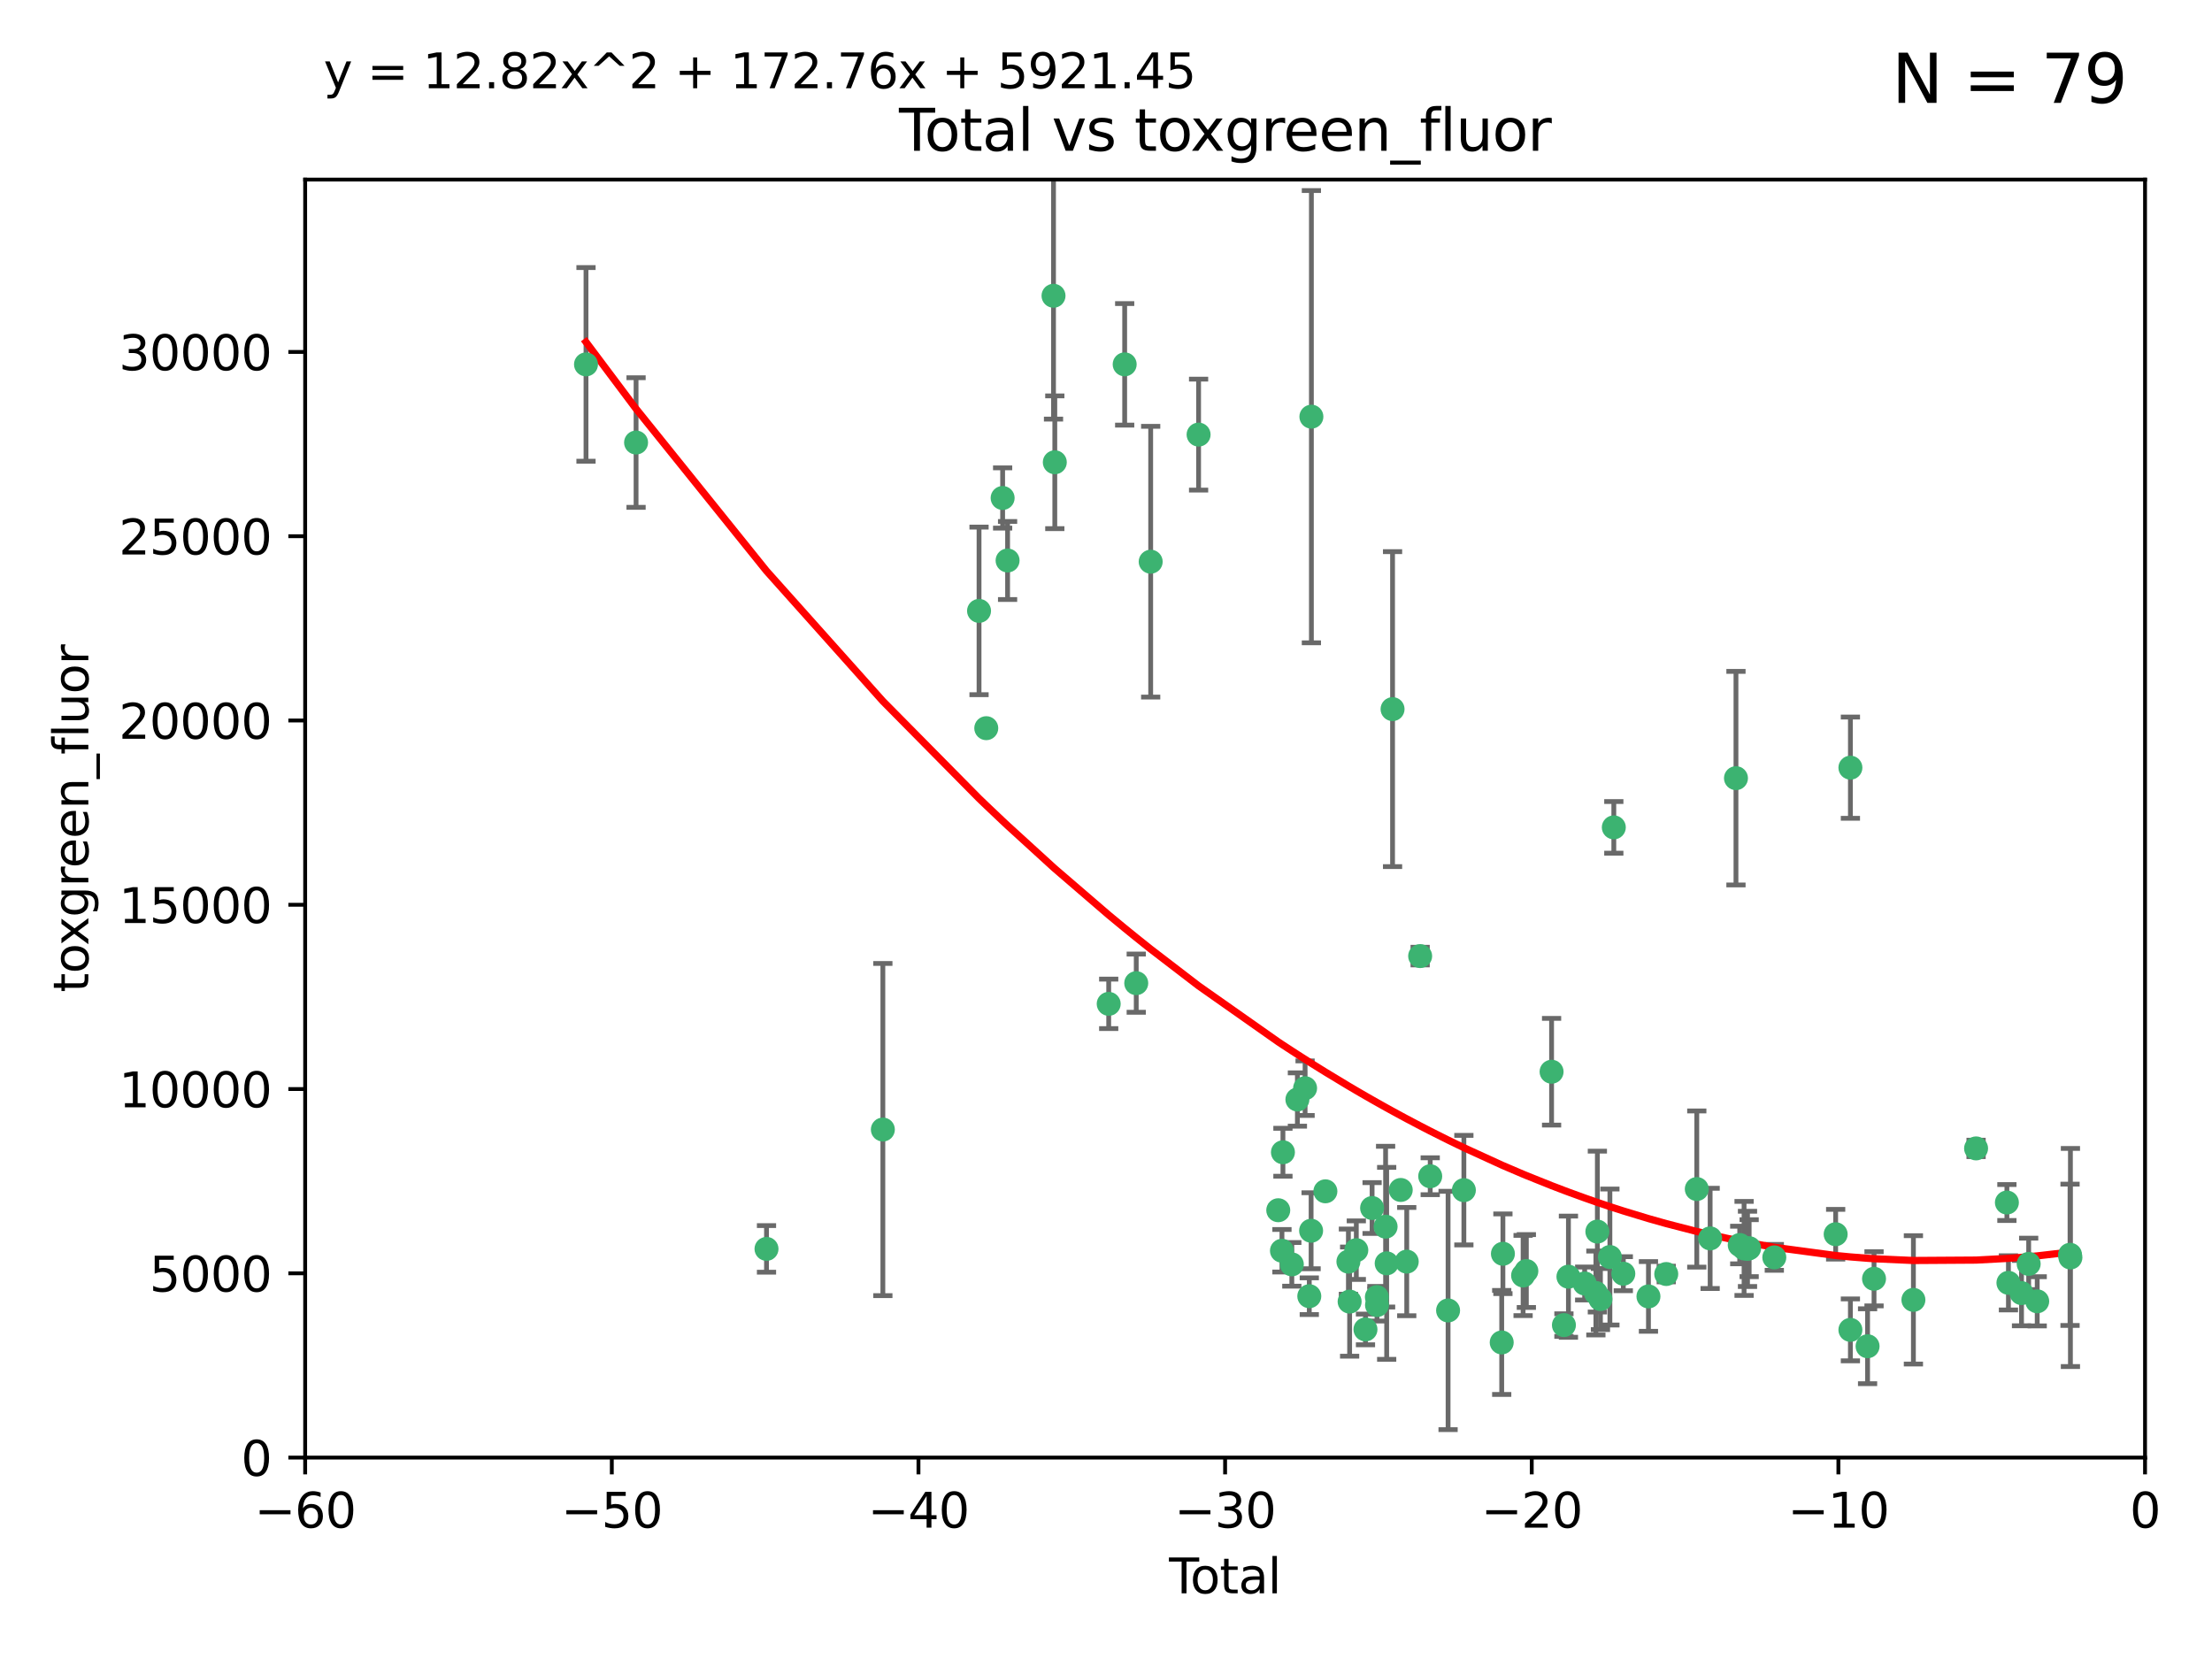 <?xml version="1.0" encoding="utf-8" standalone="no"?>
<!DOCTYPE svg PUBLIC "-//W3C//DTD SVG 1.1//EN"
  "http://www.w3.org/Graphics/SVG/1.1/DTD/svg11.dtd">
<svg xmlns:xlink="http://www.w3.org/1999/xlink" width="460.8pt" height="345.6pt" viewBox="0 0 460.8 345.6" xmlns="http://www.w3.org/2000/svg" version="1.1">
 <defs>
  <style type="text/css">*{stroke-linejoin: round; stroke-linecap: butt}</style>
 </defs>
 <g id="figure_1">
  <g id="patch_1">
   <path d="M 0 345.6 
L 460.8 345.6 
L 460.8 0 
L 0 0 
z
" style="fill: #ffffff"/>
  </g>
  <g id="axes_1">
   <g id="patch_2">
    <path d="M 63.571 303.64 
L 446.85 303.64 
L 446.85 37.411 
L 63.571 37.411 
z
" style="fill: #ffffff"/>
   </g>
   <g id="PathCollection_1">
    <defs>
     <path id="m9ecfe74824" d="M 0 1.118 
C 0.297 1.118 0.581 1 0.791 0.791 
C 1 0.581 1.118 0.297 1.118 0 
C 1.118 -0.297 1 -0.581 0.791 -0.791 
C 0.581 -1 0.297 -1.118 0 -1.118 
C -0.297 -1.118 -0.581 -1 -0.791 -0.791 
C -1 -0.581 -1.118 -0.297 -1.118 0 
C -1.118 0.297 -1 0.581 -0.791 0.791 
C -0.581 1 -0.297 1.118 0 1.118 
z
" style="stroke: #3cb371"/>
    </defs>
    <g clip-path="url(#pb109035e0c)">
     <use xlink:href="#m9ecfe74824" x="122.075" y="75.908" style="fill: #3cb371; stroke: #3cb371"/>
     <use xlink:href="#m9ecfe74824" x="132.505" y="92.187" style="fill: #3cb371; stroke: #3cb371"/>
     <use xlink:href="#m9ecfe74824" x="159.676" y="260.167" style="fill: #3cb371; stroke: #3cb371"/>
     <use xlink:href="#m9ecfe74824" x="183.916" y="235.304" style="fill: #3cb371; stroke: #3cb371"/>
     <use xlink:href="#m9ecfe74824" x="203.952" y="127.26" style="fill: #3cb371; stroke: #3cb371"/>
     <use xlink:href="#m9ecfe74824" x="205.457" y="151.693" style="fill: #3cb371; stroke: #3cb371"/>
     <use xlink:href="#m9ecfe74824" x="208.867" y="103.738" style="fill: #3cb371; stroke: #3cb371"/>
     <use xlink:href="#m9ecfe74824" x="209.899" y="116.762" style="fill: #3cb371; stroke: #3cb371"/>
     <use xlink:href="#m9ecfe74824" x="219.467" y="61.614" style="fill: #3cb371; stroke: #3cb371"/>
     <use xlink:href="#m9ecfe74824" x="219.736" y="96.299" style="fill: #3cb371; stroke: #3cb371"/>
     <use xlink:href="#m9ecfe74824" x="230.963" y="209.121" style="fill: #3cb371; stroke: #3cb371"/>
     <use xlink:href="#m9ecfe74824" x="234.291" y="75.9" style="fill: #3cb371; stroke: #3cb371"/>
     <use xlink:href="#m9ecfe74824" x="236.699" y="204.811" style="fill: #3cb371; stroke: #3cb371"/>
     <use xlink:href="#m9ecfe74824" x="239.709" y="117.014" style="fill: #3cb371; stroke: #3cb371"/>
     <use xlink:href="#m9ecfe74824" x="249.689" y="90.534" style="fill: #3cb371; stroke: #3cb371"/>
     <use xlink:href="#m9ecfe74824" x="266.284" y="252.113" style="fill: #3cb371; stroke: #3cb371"/>
     <use xlink:href="#m9ecfe74824" x="267.055" y="260.552" style="fill: #3cb371; stroke: #3cb371"/>
     <use xlink:href="#m9ecfe74824" x="267.259" y="240.037" style="fill: #3cb371; stroke: #3cb371"/>
     <use xlink:href="#m9ecfe74824" x="269.11" y="263.391" style="fill: #3cb371; stroke: #3cb371"/>
     <use xlink:href="#m9ecfe74824" x="270.272" y="229.048" style="fill: #3cb371; stroke: #3cb371"/>
     <use xlink:href="#m9ecfe74824" x="271.874" y="226.692" style="fill: #3cb371; stroke: #3cb371"/>
     <use xlink:href="#m9ecfe74824" x="272.749" y="270.023" style="fill: #3cb371; stroke: #3cb371"/>
     <use xlink:href="#m9ecfe74824" x="273.127" y="256.385" style="fill: #3cb371; stroke: #3cb371"/>
     <use xlink:href="#m9ecfe74824" x="273.187" y="86.8" style="fill: #3cb371; stroke: #3cb371"/>
     <use xlink:href="#m9ecfe74824" x="276.103" y="248.172" style="fill: #3cb371; stroke: #3cb371"/>
     <use xlink:href="#m9ecfe74824" x="280.898" y="262.82" style="fill: #3cb371; stroke: #3cb371"/>
     <use xlink:href="#m9ecfe74824" x="281.152" y="271.146" style="fill: #3cb371; stroke: #3cb371"/>
     <use xlink:href="#m9ecfe74824" x="282.545" y="260.427" style="fill: #3cb371; stroke: #3cb371"/>
     <use xlink:href="#m9ecfe74824" x="284.454" y="276.943" style="fill: #3cb371; stroke: #3cb371"/>
     <use xlink:href="#m9ecfe74824" x="285.834" y="251.655" style="fill: #3cb371; stroke: #3cb371"/>
     <use xlink:href="#m9ecfe74824" x="286.83" y="270.205" style="fill: #3cb371; stroke: #3cb371"/>
     <use xlink:href="#m9ecfe74824" x="286.857" y="271.868" style="fill: #3cb371; stroke: #3cb371"/>
     <use xlink:href="#m9ecfe74824" x="288.645" y="255.535" style="fill: #3cb371; stroke: #3cb371"/>
     <use xlink:href="#m9ecfe74824" x="288.87" y="263.178" style="fill: #3cb371; stroke: #3cb371"/>
     <use xlink:href="#m9ecfe74824" x="290.095" y="147.723" style="fill: #3cb371; stroke: #3cb371"/>
     <use xlink:href="#m9ecfe74824" x="291.798" y="247.891" style="fill: #3cb371; stroke: #3cb371"/>
     <use xlink:href="#m9ecfe74824" x="293.05" y="262.817" style="fill: #3cb371; stroke: #3cb371"/>
     <use xlink:href="#m9ecfe74824" x="295.844" y="199.17" style="fill: #3cb371; stroke: #3cb371"/>
     <use xlink:href="#m9ecfe74824" x="297.94" y="245.034" style="fill: #3cb371; stroke: #3cb371"/>
     <use xlink:href="#m9ecfe74824" x="301.662" y="272.992" style="fill: #3cb371; stroke: #3cb371"/>
     <use xlink:href="#m9ecfe74824" x="304.952" y="247.93" style="fill: #3cb371; stroke: #3cb371"/>
     <use xlink:href="#m9ecfe74824" x="312.834" y="279.655" style="fill: #3cb371; stroke: #3cb371"/>
     <use xlink:href="#m9ecfe74824" x="313.084" y="261.183" style="fill: #3cb371; stroke: #3cb371"/>
     <use xlink:href="#m9ecfe74824" x="317.289" y="265.707" style="fill: #3cb371; stroke: #3cb371"/>
     <use xlink:href="#m9ecfe74824" x="317.967" y="264.778" style="fill: #3cb371; stroke: #3cb371"/>
     <use xlink:href="#m9ecfe74824" x="323.223" y="223.261" style="fill: #3cb371; stroke: #3cb371"/>
     <use xlink:href="#m9ecfe74824" x="325.793" y="276.039" style="fill: #3cb371; stroke: #3cb371"/>
     <use xlink:href="#m9ecfe74824" x="326.734" y="265.959" style="fill: #3cb371; stroke: #3cb371"/>
     <use xlink:href="#m9ecfe74824" x="330.114" y="267.377" style="fill: #3cb371; stroke: #3cb371"/>
     <use xlink:href="#m9ecfe74824" x="332.452" y="269.355" style="fill: #3cb371; stroke: #3cb371"/>
     <use xlink:href="#m9ecfe74824" x="332.761" y="256.562" style="fill: #3cb371; stroke: #3cb371"/>
     <use xlink:href="#m9ecfe74824" x="333.402" y="270.619" style="fill: #3cb371; stroke: #3cb371"/>
     <use xlink:href="#m9ecfe74824" x="335.371" y="261.86" style="fill: #3cb371; stroke: #3cb371"/>
     <use xlink:href="#m9ecfe74824" x="336.187" y="172.356" style="fill: #3cb371; stroke: #3cb371"/>
     <use xlink:href="#m9ecfe74824" x="338.167" y="265.335" style="fill: #3cb371; stroke: #3cb371"/>
     <use xlink:href="#m9ecfe74824" x="343.403" y="270.071" style="fill: #3cb371; stroke: #3cb371"/>
     <use xlink:href="#m9ecfe74824" x="347.109" y="265.402" style="fill: #3cb371; stroke: #3cb371"/>
     <use xlink:href="#m9ecfe74824" x="353.472" y="247.697" style="fill: #3cb371; stroke: #3cb371"/>
     <use xlink:href="#m9ecfe74824" x="356.254" y="257.981" style="fill: #3cb371; stroke: #3cb371"/>
     <use xlink:href="#m9ecfe74824" x="361.634" y="162.105" style="fill: #3cb371; stroke: #3cb371"/>
     <use xlink:href="#m9ecfe74824" x="362.418" y="259.36" style="fill: #3cb371; stroke: #3cb371"/>
     <use xlink:href="#m9ecfe74824" x="363.323" y="260.068" style="fill: #3cb371; stroke: #3cb371"/>
     <use xlink:href="#m9ecfe74824" x="364.037" y="260.163" style="fill: #3cb371; stroke: #3cb371"/>
     <use xlink:href="#m9ecfe74824" x="364.379" y="260.019" style="fill: #3cb371; stroke: #3cb371"/>
     <use xlink:href="#m9ecfe74824" x="369.621" y="261.935" style="fill: #3cb371; stroke: #3cb371"/>
     <use xlink:href="#m9ecfe74824" x="382.402" y="257.112" style="fill: #3cb371; stroke: #3cb371"/>
     <use xlink:href="#m9ecfe74824" x="385.471" y="277.035" style="fill: #3cb371; stroke: #3cb371"/>
     <use xlink:href="#m9ecfe74824" x="385.474" y="159.917" style="fill: #3cb371; stroke: #3cb371"/>
     <use xlink:href="#m9ecfe74824" x="389.05" y="280.448" style="fill: #3cb371; stroke: #3cb371"/>
     <use xlink:href="#m9ecfe74824" x="390.395" y="266.395" style="fill: #3cb371; stroke: #3cb371"/>
     <use xlink:href="#m9ecfe74824" x="398.598" y="270.784" style="fill: #3cb371; stroke: #3cb371"/>
     <use xlink:href="#m9ecfe74824" x="411.653" y="239.234" style="fill: #3cb371; stroke: #3cb371"/>
     <use xlink:href="#m9ecfe74824" x="418.073" y="250.509" style="fill: #3cb371; stroke: #3cb371"/>
     <use xlink:href="#m9ecfe74824" x="418.393" y="267.238" style="fill: #3cb371; stroke: #3cb371"/>
     <use xlink:href="#m9ecfe74824" x="421.119" y="269.377" style="fill: #3cb371; stroke: #3cb371"/>
     <use xlink:href="#m9ecfe74824" x="422.61" y="263.294" style="fill: #3cb371; stroke: #3cb371"/>
     <use xlink:href="#m9ecfe74824" x="424.389" y="271.085" style="fill: #3cb371; stroke: #3cb371"/>
     <use xlink:href="#m9ecfe74824" x="431.226" y="261.393" style="fill: #3cb371; stroke: #3cb371"/>
     <use xlink:href="#m9ecfe74824" x="431.307" y="261.957" style="fill: #3cb371; stroke: #3cb371"/>
    </g>
   </g>
   <g id="matplotlib.axis_1">
    <g id="xtick_1">
     <g id="line2d_1">
      <defs>
       <path id="m8a2016e86b" d="M 0 0 
L 0 3.5 
" style="stroke: #000000; stroke-width: 0.8"/>
      </defs>
      <g>
       <use xlink:href="#m8a2016e86b" x="63.571" y="303.64" style="stroke: #000000; stroke-width: 0.8"/>
      </g>
     </g>
     <g id="text_1">
      <!-- −60 -->
      <g transform="translate(53.019 318.238)scale(0.1 -0.1)">
       <defs>
        <path id="DejaVuSans-2212" d="M 678 2272 
L 4684 2272 
L 4684 1741 
L 678 1741 
L 678 2272 
z
" transform="scale(0.016)"/>
        <path id="DejaVuSans-36" d="M 2113 2584 
Q 1688 2584 1439 2293 
Q 1191 2003 1191 1497 
Q 1191 994 1439 701 
Q 1688 409 2113 409 
Q 2538 409 2786 701 
Q 3034 994 3034 1497 
Q 3034 2003 2786 2293 
Q 2538 2584 2113 2584 
z
M 3366 4563 
L 3366 3988 
Q 3128 4100 2886 4159 
Q 2644 4219 2406 4219 
Q 1781 4219 1451 3797 
Q 1122 3375 1075 2522 
Q 1259 2794 1537 2939 
Q 1816 3084 2150 3084 
Q 2853 3084 3261 2657 
Q 3669 2231 3669 1497 
Q 3669 778 3244 343 
Q 2819 -91 2113 -91 
Q 1303 -91 875 529 
Q 447 1150 447 2328 
Q 447 3434 972 4092 
Q 1497 4750 2381 4750 
Q 2619 4750 2861 4703 
Q 3103 4656 3366 4563 
z
" transform="scale(0.016)"/>
        <path id="DejaVuSans-30" d="M 2034 4250 
Q 1547 4250 1301 3770 
Q 1056 3291 1056 2328 
Q 1056 1369 1301 889 
Q 1547 409 2034 409 
Q 2525 409 2770 889 
Q 3016 1369 3016 2328 
Q 3016 3291 2770 3770 
Q 2525 4250 2034 4250 
z
M 2034 4750 
Q 2819 4750 3233 4129 
Q 3647 3509 3647 2328 
Q 3647 1150 3233 529 
Q 2819 -91 2034 -91 
Q 1250 -91 836 529 
Q 422 1150 422 2328 
Q 422 3509 836 4129 
Q 1250 4750 2034 4750 
z
" transform="scale(0.016)"/>
       </defs>
       <use xlink:href="#DejaVuSans-2212"/>
       <use xlink:href="#DejaVuSans-36" x="83.789"/>
       <use xlink:href="#DejaVuSans-30" x="147.412"/>
      </g>
     </g>
    </g>
    <g id="xtick_2">
     <g id="line2d_2">
      <g>
       <use xlink:href="#m8a2016e86b" x="127.451" y="303.64" style="stroke: #000000; stroke-width: 0.8"/>
      </g>
     </g>
     <g id="text_2">
      <!-- −50 -->
      <g transform="translate(116.899 318.238)scale(0.1 -0.1)">
       <defs>
        <path id="DejaVuSans-35" d="M 691 4666 
L 3169 4666 
L 3169 4134 
L 1269 4134 
L 1269 2991 
Q 1406 3038 1543 3061 
Q 1681 3084 1819 3084 
Q 2600 3084 3056 2656 
Q 3513 2228 3513 1497 
Q 3513 744 3044 326 
Q 2575 -91 1722 -91 
Q 1428 -91 1123 -41 
Q 819 9 494 109 
L 494 744 
Q 775 591 1075 516 
Q 1375 441 1709 441 
Q 2250 441 2565 725 
Q 2881 1009 2881 1497 
Q 2881 1984 2565 2268 
Q 2250 2553 1709 2553 
Q 1456 2553 1204 2497 
Q 953 2441 691 2322 
L 691 4666 
z
" transform="scale(0.016)"/>
       </defs>
       <use xlink:href="#DejaVuSans-2212"/>
       <use xlink:href="#DejaVuSans-35" x="83.789"/>
       <use xlink:href="#DejaVuSans-30" x="147.412"/>
      </g>
     </g>
    </g>
    <g id="xtick_3">
     <g id="line2d_3">
      <g>
       <use xlink:href="#m8a2016e86b" x="191.331" y="303.64" style="stroke: #000000; stroke-width: 0.8"/>
      </g>
     </g>
     <g id="text_3">
      <!-- −40 -->
      <g transform="translate(180.778 318.238)scale(0.1 -0.1)">
       <defs>
        <path id="DejaVuSans-34" d="M 2419 4116 
L 825 1625 
L 2419 1625 
L 2419 4116 
z
M 2253 4666 
L 3047 4666 
L 3047 1625 
L 3713 1625 
L 3713 1100 
L 3047 1100 
L 3047 0 
L 2419 0 
L 2419 1100 
L 313 1100 
L 313 1709 
L 2253 4666 
z
" transform="scale(0.016)"/>
       </defs>
       <use xlink:href="#DejaVuSans-2212"/>
       <use xlink:href="#DejaVuSans-34" x="83.789"/>
       <use xlink:href="#DejaVuSans-30" x="147.412"/>
      </g>
     </g>
    </g>
    <g id="xtick_4">
     <g id="line2d_4">
      <g>
       <use xlink:href="#m8a2016e86b" x="255.211" y="303.64" style="stroke: #000000; stroke-width: 0.8"/>
      </g>
     </g>
     <g id="text_4">
      <!-- −30 -->
      <g transform="translate(244.658 318.238)scale(0.1 -0.1)">
       <defs>
        <path id="DejaVuSans-33" d="M 2597 2516 
Q 3050 2419 3304 2112 
Q 3559 1806 3559 1356 
Q 3559 666 3084 287 
Q 2609 -91 1734 -91 
Q 1441 -91 1130 -33 
Q 819 25 488 141 
L 488 750 
Q 750 597 1062 519 
Q 1375 441 1716 441 
Q 2309 441 2620 675 
Q 2931 909 2931 1356 
Q 2931 1769 2642 2001 
Q 2353 2234 1838 2234 
L 1294 2234 
L 1294 2753 
L 1863 2753 
Q 2328 2753 2575 2939 
Q 2822 3125 2822 3475 
Q 2822 3834 2567 4026 
Q 2313 4219 1838 4219 
Q 1578 4219 1281 4162 
Q 984 4106 628 3988 
L 628 4550 
Q 988 4650 1302 4700 
Q 1616 4750 1894 4750 
Q 2613 4750 3031 4423 
Q 3450 4097 3450 3541 
Q 3450 3153 3228 2886 
Q 3006 2619 2597 2516 
z
" transform="scale(0.016)"/>
       </defs>
       <use xlink:href="#DejaVuSans-2212"/>
       <use xlink:href="#DejaVuSans-33" x="83.789"/>
       <use xlink:href="#DejaVuSans-30" x="147.412"/>
      </g>
     </g>
    </g>
    <g id="xtick_5">
     <g id="line2d_5">
      <g>
       <use xlink:href="#m8a2016e86b" x="319.09" y="303.64" style="stroke: #000000; stroke-width: 0.8"/>
      </g>
     </g>
     <g id="text_5">
      <!-- −20 -->
      <g transform="translate(308.538 318.238)scale(0.1 -0.1)">
       <defs>
        <path id="DejaVuSans-32" d="M 1228 531 
L 3431 531 
L 3431 0 
L 469 0 
L 469 531 
Q 828 903 1448 1529 
Q 2069 2156 2228 2338 
Q 2531 2678 2651 2914 
Q 2772 3150 2772 3378 
Q 2772 3750 2511 3984 
Q 2250 4219 1831 4219 
Q 1534 4219 1204 4116 
Q 875 4013 500 3803 
L 500 4441 
Q 881 4594 1212 4672 
Q 1544 4750 1819 4750 
Q 2544 4750 2975 4387 
Q 3406 4025 3406 3419 
Q 3406 3131 3298 2873 
Q 3191 2616 2906 2266 
Q 2828 2175 2409 1742 
Q 1991 1309 1228 531 
z
" transform="scale(0.016)"/>
       </defs>
       <use xlink:href="#DejaVuSans-2212"/>
       <use xlink:href="#DejaVuSans-32" x="83.789"/>
       <use xlink:href="#DejaVuSans-30" x="147.412"/>
      </g>
     </g>
    </g>
    <g id="xtick_6">
     <g id="line2d_6">
      <g>
       <use xlink:href="#m8a2016e86b" x="382.97" y="303.64" style="stroke: #000000; stroke-width: 0.8"/>
      </g>
     </g>
     <g id="text_6">
      <!-- −10 -->
      <g transform="translate(372.418 318.238)scale(0.1 -0.1)">
       <defs>
        <path id="DejaVuSans-31" d="M 794 531 
L 1825 531 
L 1825 4091 
L 703 3866 
L 703 4441 
L 1819 4666 
L 2450 4666 
L 2450 531 
L 3481 531 
L 3481 0 
L 794 0 
L 794 531 
z
" transform="scale(0.016)"/>
       </defs>
       <use xlink:href="#DejaVuSans-2212"/>
       <use xlink:href="#DejaVuSans-31" x="83.789"/>
       <use xlink:href="#DejaVuSans-30" x="147.412"/>
      </g>
     </g>
    </g>
    <g id="xtick_7">
     <g id="line2d_7">
      <g>
       <use xlink:href="#m8a2016e86b" x="446.85" y="303.64" style="stroke: #000000; stroke-width: 0.8"/>
      </g>
     </g>
     <g id="text_7">
      <!-- 0 -->
      <g transform="translate(443.669 318.238)scale(0.1 -0.1)">
       <use xlink:href="#DejaVuSans-30"/>
      </g>
     </g>
    </g>
    <g id="text_8">
     <!-- Total -->
     <g transform="translate(243.534 331.917)scale(0.1 -0.1)">
      <defs>
       <path id="DejaVuSans-54" d="M -19 4666 
L 3928 4666 
L 3928 4134 
L 2272 4134 
L 2272 0 
L 1638 0 
L 1638 4134 
L -19 4134 
L -19 4666 
z
" transform="scale(0.016)"/>
       <path id="DejaVuSans-6f" d="M 1959 3097 
Q 1497 3097 1228 2736 
Q 959 2375 959 1747 
Q 959 1119 1226 758 
Q 1494 397 1959 397 
Q 2419 397 2687 759 
Q 2956 1122 2956 1747 
Q 2956 2369 2687 2733 
Q 2419 3097 1959 3097 
z
M 1959 3584 
Q 2709 3584 3137 3096 
Q 3566 2609 3566 1747 
Q 3566 888 3137 398 
Q 2709 -91 1959 -91 
Q 1206 -91 779 398 
Q 353 888 353 1747 
Q 353 2609 779 3096 
Q 1206 3584 1959 3584 
z
" transform="scale(0.016)"/>
       <path id="DejaVuSans-74" d="M 1172 4494 
L 1172 3500 
L 2356 3500 
L 2356 3053 
L 1172 3053 
L 1172 1153 
Q 1172 725 1289 603 
Q 1406 481 1766 481 
L 2356 481 
L 2356 0 
L 1766 0 
Q 1100 0 847 248 
Q 594 497 594 1153 
L 594 3053 
L 172 3053 
L 172 3500 
L 594 3500 
L 594 4494 
L 1172 4494 
z
" transform="scale(0.016)"/>
       <path id="DejaVuSans-61" d="M 2194 1759 
Q 1497 1759 1228 1600 
Q 959 1441 959 1056 
Q 959 750 1161 570 
Q 1363 391 1709 391 
Q 2188 391 2477 730 
Q 2766 1069 2766 1631 
L 2766 1759 
L 2194 1759 
z
M 3341 1997 
L 3341 0 
L 2766 0 
L 2766 531 
Q 2569 213 2275 61 
Q 1981 -91 1556 -91 
Q 1019 -91 701 211 
Q 384 513 384 1019 
Q 384 1609 779 1909 
Q 1175 2209 1959 2209 
L 2766 2209 
L 2766 2266 
Q 2766 2663 2505 2880 
Q 2244 3097 1772 3097 
Q 1472 3097 1187 3025 
Q 903 2953 641 2809 
L 641 3341 
Q 956 3463 1253 3523 
Q 1550 3584 1831 3584 
Q 2591 3584 2966 3190 
Q 3341 2797 3341 1997 
z
" transform="scale(0.016)"/>
       <path id="DejaVuSans-6c" d="M 603 4863 
L 1178 4863 
L 1178 0 
L 603 0 
L 603 4863 
z
" transform="scale(0.016)"/>
      </defs>
      <use xlink:href="#DejaVuSans-54"/>
      <use xlink:href="#DejaVuSans-6f" x="44.084"/>
      <use xlink:href="#DejaVuSans-74" x="105.266"/>
      <use xlink:href="#DejaVuSans-61" x="144.475"/>
      <use xlink:href="#DejaVuSans-6c" x="205.754"/>
     </g>
    </g>
   </g>
   <g id="matplotlib.axis_2">
    <g id="ytick_1">
     <g id="line2d_8">
      <defs>
       <path id="m3d21336417" d="M 0 0 
L -3.5 0 
" style="stroke: #000000; stroke-width: 0.8"/>
      </defs>
      <g>
       <use xlink:href="#m3d21336417" x="63.571" y="303.64" style="stroke: #000000; stroke-width: 0.8"/>
      </g>
     </g>
     <g id="text_9">
      <!-- 0 -->
      <g transform="translate(50.209 307.439)scale(0.1 -0.1)">
       <use xlink:href="#DejaVuSans-30"/>
      </g>
     </g>
    </g>
    <g id="ytick_2">
     <g id="line2d_9">
      <g>
       <use xlink:href="#m3d21336417" x="63.571" y="265.253" style="stroke: #000000; stroke-width: 0.8"/>
      </g>
     </g>
     <g id="text_10">
      <!-- 5000 -->
      <g transform="translate(31.121 269.052)scale(0.1 -0.1)">
       <use xlink:href="#DejaVuSans-35"/>
       <use xlink:href="#DejaVuSans-30" x="63.623"/>
       <use xlink:href="#DejaVuSans-30" x="127.246"/>
       <use xlink:href="#DejaVuSans-30" x="190.869"/>
      </g>
     </g>
    </g>
    <g id="ytick_3">
     <g id="line2d_10">
      <g>
       <use xlink:href="#m3d21336417" x="63.571" y="226.866" style="stroke: #000000; stroke-width: 0.8"/>
      </g>
     </g>
     <g id="text_11">
      <!-- 10000 -->
      <g transform="translate(24.759 230.665)scale(0.1 -0.1)">
       <use xlink:href="#DejaVuSans-31"/>
       <use xlink:href="#DejaVuSans-30" x="63.623"/>
       <use xlink:href="#DejaVuSans-30" x="127.246"/>
       <use xlink:href="#DejaVuSans-30" x="190.869"/>
       <use xlink:href="#DejaVuSans-30" x="254.492"/>
      </g>
     </g>
    </g>
    <g id="ytick_4">
     <g id="line2d_11">
      <g>
       <use xlink:href="#m3d21336417" x="63.571" y="188.479" style="stroke: #000000; stroke-width: 0.8"/>
      </g>
     </g>
     <g id="text_12">
      <!-- 15000 -->
      <g transform="translate(24.759 192.278)scale(0.1 -0.1)">
       <use xlink:href="#DejaVuSans-31"/>
       <use xlink:href="#DejaVuSans-35" x="63.623"/>
       <use xlink:href="#DejaVuSans-30" x="127.246"/>
       <use xlink:href="#DejaVuSans-30" x="190.869"/>
       <use xlink:href="#DejaVuSans-30" x="254.492"/>
      </g>
     </g>
    </g>
    <g id="ytick_5">
     <g id="line2d_12">
      <g>
       <use xlink:href="#m3d21336417" x="63.571" y="150.092" style="stroke: #000000; stroke-width: 0.8"/>
      </g>
     </g>
     <g id="text_13">
      <!-- 20000 -->
      <g transform="translate(24.759 153.891)scale(0.1 -0.1)">
       <use xlink:href="#DejaVuSans-32"/>
       <use xlink:href="#DejaVuSans-30" x="63.623"/>
       <use xlink:href="#DejaVuSans-30" x="127.246"/>
       <use xlink:href="#DejaVuSans-30" x="190.869"/>
       <use xlink:href="#DejaVuSans-30" x="254.492"/>
      </g>
     </g>
    </g>
    <g id="ytick_6">
     <g id="line2d_13">
      <g>
       <use xlink:href="#m3d21336417" x="63.571" y="111.705" style="stroke: #000000; stroke-width: 0.8"/>
      </g>
     </g>
     <g id="text_14">
      <!-- 25000 -->
      <g transform="translate(24.759 115.504)scale(0.1 -0.1)">
       <use xlink:href="#DejaVuSans-32"/>
       <use xlink:href="#DejaVuSans-35" x="63.623"/>
       <use xlink:href="#DejaVuSans-30" x="127.246"/>
       <use xlink:href="#DejaVuSans-30" x="190.869"/>
       <use xlink:href="#DejaVuSans-30" x="254.492"/>
      </g>
     </g>
    </g>
    <g id="ytick_7">
     <g id="line2d_14">
      <g>
       <use xlink:href="#m3d21336417" x="63.571" y="73.317" style="stroke: #000000; stroke-width: 0.8"/>
      </g>
     </g>
     <g id="text_15">
      <!-- 30000 -->
      <g transform="translate(24.759 77.117)scale(0.1 -0.1)">
       <use xlink:href="#DejaVuSans-33"/>
       <use xlink:href="#DejaVuSans-30" x="63.623"/>
       <use xlink:href="#DejaVuSans-30" x="127.246"/>
       <use xlink:href="#DejaVuSans-30" x="190.869"/>
       <use xlink:href="#DejaVuSans-30" x="254.492"/>
      </g>
     </g>
    </g>
    <g id="text_16">
     <!-- toxgreen_fluor -->
     <g transform="translate(18.401 206.72)rotate(-90)scale(0.1 -0.1)">
      <defs>
       <path id="DejaVuSans-78" d="M 3513 3500 
L 2247 1797 
L 3578 0 
L 2900 0 
L 1881 1375 
L 863 0 
L 184 0 
L 1544 1831 
L 300 3500 
L 978 3500 
L 1906 2253 
L 2834 3500 
L 3513 3500 
z
" transform="scale(0.016)"/>
       <path id="DejaVuSans-67" d="M 2906 1791 
Q 2906 2416 2648 2759 
Q 2391 3103 1925 3103 
Q 1463 3103 1205 2759 
Q 947 2416 947 1791 
Q 947 1169 1205 825 
Q 1463 481 1925 481 
Q 2391 481 2648 825 
Q 2906 1169 2906 1791 
z
M 3481 434 
Q 3481 -459 3084 -895 
Q 2688 -1331 1869 -1331 
Q 1566 -1331 1297 -1286 
Q 1028 -1241 775 -1147 
L 775 -588 
Q 1028 -725 1275 -790 
Q 1522 -856 1778 -856 
Q 2344 -856 2625 -561 
Q 2906 -266 2906 331 
L 2906 616 
Q 2728 306 2450 153 
Q 2172 0 1784 0 
Q 1141 0 747 490 
Q 353 981 353 1791 
Q 353 2603 747 3093 
Q 1141 3584 1784 3584 
Q 2172 3584 2450 3431 
Q 2728 3278 2906 2969 
L 2906 3500 
L 3481 3500 
L 3481 434 
z
" transform="scale(0.016)"/>
       <path id="DejaVuSans-72" d="M 2631 2963 
Q 2534 3019 2420 3045 
Q 2306 3072 2169 3072 
Q 1681 3072 1420 2755 
Q 1159 2438 1159 1844 
L 1159 0 
L 581 0 
L 581 3500 
L 1159 3500 
L 1159 2956 
Q 1341 3275 1631 3429 
Q 1922 3584 2338 3584 
Q 2397 3584 2469 3576 
Q 2541 3569 2628 3553 
L 2631 2963 
z
" transform="scale(0.016)"/>
       <path id="DejaVuSans-65" d="M 3597 1894 
L 3597 1613 
L 953 1613 
Q 991 1019 1311 708 
Q 1631 397 2203 397 
Q 2534 397 2845 478 
Q 3156 559 3463 722 
L 3463 178 
Q 3153 47 2828 -22 
Q 2503 -91 2169 -91 
Q 1331 -91 842 396 
Q 353 884 353 1716 
Q 353 2575 817 3079 
Q 1281 3584 2069 3584 
Q 2775 3584 3186 3129 
Q 3597 2675 3597 1894 
z
M 3022 2063 
Q 3016 2534 2758 2815 
Q 2500 3097 2075 3097 
Q 1594 3097 1305 2825 
Q 1016 2553 972 2059 
L 3022 2063 
z
" transform="scale(0.016)"/>
       <path id="DejaVuSans-6e" d="M 3513 2113 
L 3513 0 
L 2938 0 
L 2938 2094 
Q 2938 2591 2744 2837 
Q 2550 3084 2163 3084 
Q 1697 3084 1428 2787 
Q 1159 2491 1159 1978 
L 1159 0 
L 581 0 
L 581 3500 
L 1159 3500 
L 1159 2956 
Q 1366 3272 1645 3428 
Q 1925 3584 2291 3584 
Q 2894 3584 3203 3211 
Q 3513 2838 3513 2113 
z
" transform="scale(0.016)"/>
       <path id="DejaVuSans-5f" d="M 3263 -1063 
L 3263 -1509 
L -63 -1509 
L -63 -1063 
L 3263 -1063 
z
" transform="scale(0.016)"/>
       <path id="DejaVuSans-66" d="M 2375 4863 
L 2375 4384 
L 1825 4384 
Q 1516 4384 1395 4259 
Q 1275 4134 1275 3809 
L 1275 3500 
L 2222 3500 
L 2222 3053 
L 1275 3053 
L 1275 0 
L 697 0 
L 697 3053 
L 147 3053 
L 147 3500 
L 697 3500 
L 697 3744 
Q 697 4328 969 4595 
Q 1241 4863 1831 4863 
L 2375 4863 
z
" transform="scale(0.016)"/>
       <path id="DejaVuSans-75" d="M 544 1381 
L 544 3500 
L 1119 3500 
L 1119 1403 
Q 1119 906 1312 657 
Q 1506 409 1894 409 
Q 2359 409 2629 706 
Q 2900 1003 2900 1516 
L 2900 3500 
L 3475 3500 
L 3475 0 
L 2900 0 
L 2900 538 
Q 2691 219 2414 64 
Q 2138 -91 1772 -91 
Q 1169 -91 856 284 
Q 544 659 544 1381 
z
M 1991 3584 
L 1991 3584 
z
" transform="scale(0.016)"/>
      </defs>
      <use xlink:href="#DejaVuSans-74"/>
      <use xlink:href="#DejaVuSans-6f" x="39.209"/>
      <use xlink:href="#DejaVuSans-78" x="97.266"/>
      <use xlink:href="#DejaVuSans-67" x="156.445"/>
      <use xlink:href="#DejaVuSans-72" x="219.922"/>
      <use xlink:href="#DejaVuSans-65" x="258.785"/>
      <use xlink:href="#DejaVuSans-65" x="320.309"/>
      <use xlink:href="#DejaVuSans-6e" x="381.832"/>
      <use xlink:href="#DejaVuSans-5f" x="445.211"/>
      <use xlink:href="#DejaVuSans-66" x="495.211"/>
      <use xlink:href="#DejaVuSans-6c" x="530.416"/>
      <use xlink:href="#DejaVuSans-75" x="558.199"/>
      <use xlink:href="#DejaVuSans-6f" x="621.578"/>
      <use xlink:href="#DejaVuSans-72" x="682.76"/>
     </g>
    </g>
   </g>
   <g id="LineCollection_1">
    <path d="M 122.075 96.079 
L 122.075 55.738 
" clip-path="url(#pb109035e0c)" style="fill: none; stroke: #696969"/>
    <path d="M 132.505 105.69 
L 132.505 78.685 
" clip-path="url(#pb109035e0c)" style="fill: none; stroke: #696969"/>
    <path d="M 159.676 265.023 
L 159.676 255.311 
" clip-path="url(#pb109035e0c)" style="fill: none; stroke: #696969"/>
    <path d="M 183.916 269.906 
L 183.916 200.702 
" clip-path="url(#pb109035e0c)" style="fill: none; stroke: #696969"/>
    <path d="M 203.952 144.714 
L 203.952 109.807 
" clip-path="url(#pb109035e0c)" style="fill: none; stroke: #696969"/>
    <path d="M 205.457 152.217 
L 205.457 151.168 
" clip-path="url(#pb109035e0c)" style="fill: none; stroke: #696969"/>
    <path d="M 208.867 110.014 
L 208.867 97.461 
" clip-path="url(#pb109035e0c)" style="fill: none; stroke: #696969"/>
    <path d="M 209.899 124.89 
L 209.899 108.635 
" clip-path="url(#pb109035e0c)" style="fill: none; stroke: #696969"/>
    <path d="M 219.467 87.306 
L 219.467 35.922 
" clip-path="url(#pb109035e0c)" style="fill: none; stroke: #696969"/>
    <path d="M 219.736 110.125 
L 219.736 82.473 
" clip-path="url(#pb109035e0c)" style="fill: none; stroke: #696969"/>
    <path d="M 230.963 214.275 
L 230.963 203.967 
" clip-path="url(#pb109035e0c)" style="fill: none; stroke: #696969"/>
    <path d="M 234.291 88.56 
L 234.291 63.241 
" clip-path="url(#pb109035e0c)" style="fill: none; stroke: #696969"/>
    <path d="M 236.699 210.874 
L 236.699 198.748 
" clip-path="url(#pb109035e0c)" style="fill: none; stroke: #696969"/>
    <path d="M 239.709 145.217 
L 239.709 88.811 
" clip-path="url(#pb109035e0c)" style="fill: none; stroke: #696969"/>
    <path d="M 249.689 102.091 
L 249.689 78.978 
" clip-path="url(#pb109035e0c)" style="fill: none; stroke: #696969"/>
    <path d="M 266.284 253.068 
L 266.284 251.158 
" clip-path="url(#pb109035e0c)" style="fill: none; stroke: #696969"/>
    <path d="M 267.055 264.982 
L 267.055 256.122 
" clip-path="url(#pb109035e0c)" style="fill: none; stroke: #696969"/>
    <path d="M 267.259 245.032 
L 267.259 235.043 
" clip-path="url(#pb109035e0c)" style="fill: none; stroke: #696969"/>
    <path d="M 269.11 267.937 
L 269.11 258.844 
" clip-path="url(#pb109035e0c)" style="fill: none; stroke: #696969"/>
    <path d="M 270.272 234.604 
L 270.272 223.492 
" clip-path="url(#pb109035e0c)" style="fill: none; stroke: #696969"/>
    <path d="M 271.874 232.376 
L 271.874 221.008 
" clip-path="url(#pb109035e0c)" style="fill: none; stroke: #696969"/>
    <path d="M 272.749 273.841 
L 272.749 266.205 
" clip-path="url(#pb109035e0c)" style="fill: none; stroke: #696969"/>
    <path d="M 273.127 264.301 
L 273.127 248.47 
" clip-path="url(#pb109035e0c)" style="fill: none; stroke: #696969"/>
    <path d="M 273.187 133.906 
L 273.187 39.694 
" clip-path="url(#pb109035e0c)" style="fill: none; stroke: #696969"/>
    <path d="M 276.103 248.702 
L 276.103 247.642 
" clip-path="url(#pb109035e0c)" style="fill: none; stroke: #696969"/>
    <path d="M 280.898 269.609 
L 280.898 256.032 
" clip-path="url(#pb109035e0c)" style="fill: none; stroke: #696969"/>
    <path d="M 281.152 282.519 
L 281.152 259.772 
" clip-path="url(#pb109035e0c)" style="fill: none; stroke: #696969"/>
    <path d="M 282.545 266.526 
L 282.545 254.328 
" clip-path="url(#pb109035e0c)" style="fill: none; stroke: #696969"/>
    <path d="M 284.454 280.142 
L 284.454 273.744 
" clip-path="url(#pb109035e0c)" style="fill: none; stroke: #696969"/>
    <path d="M 285.834 256.945 
L 285.834 246.364 
" clip-path="url(#pb109035e0c)" style="fill: none; stroke: #696969"/>
    <path d="M 286.83 272.421 
L 286.83 267.99 
" clip-path="url(#pb109035e0c)" style="fill: none; stroke: #696969"/>
    <path d="M 286.857 275.193 
L 286.857 268.542 
" clip-path="url(#pb109035e0c)" style="fill: none; stroke: #696969"/>
    <path d="M 288.645 272.278 
L 288.645 238.793 
" clip-path="url(#pb109035e0c)" style="fill: none; stroke: #696969"/>
    <path d="M 288.87 283.173 
L 288.87 243.183 
" clip-path="url(#pb109035e0c)" style="fill: none; stroke: #696969"/>
    <path d="M 290.095 180.527 
L 290.095 114.919 
" clip-path="url(#pb109035e0c)" style="fill: none; stroke: #696969"/>
    <path d="M 291.798 248.596 
L 291.798 247.186 
" clip-path="url(#pb109035e0c)" style="fill: none; stroke: #696969"/>
    <path d="M 293.05 274.093 
L 293.05 251.542 
" clip-path="url(#pb109035e0c)" style="fill: none; stroke: #696969"/>
    <path d="M 295.844 201.012 
L 295.844 197.328 
" clip-path="url(#pb109035e0c)" style="fill: none; stroke: #696969"/>
    <path d="M 297.94 248.879 
L 297.94 241.19 
" clip-path="url(#pb109035e0c)" style="fill: none; stroke: #696969"/>
    <path d="M 301.662 297.815 
L 301.662 248.168 
" clip-path="url(#pb109035e0c)" style="fill: none; stroke: #696969"/>
    <path d="M 304.952 259.34 
L 304.952 236.521 
" clip-path="url(#pb109035e0c)" style="fill: none; stroke: #696969"/>
    <path d="M 312.834 290.49 
L 312.834 268.821 
" clip-path="url(#pb109035e0c)" style="fill: none; stroke: #696969"/>
    <path d="M 313.084 269.484 
L 313.084 252.882 
" clip-path="url(#pb109035e0c)" style="fill: none; stroke: #696969"/>
    <path d="M 317.289 274.064 
L 317.289 257.35 
" clip-path="url(#pb109035e0c)" style="fill: none; stroke: #696969"/>
    <path d="M 317.967 272.37 
L 317.967 257.186 
" clip-path="url(#pb109035e0c)" style="fill: none; stroke: #696969"/>
    <path d="M 323.223 234.375 
L 323.223 212.147 
" clip-path="url(#pb109035e0c)" style="fill: none; stroke: #696969"/>
    <path d="M 325.793 278.398 
L 325.793 273.681 
" clip-path="url(#pb109035e0c)" style="fill: none; stroke: #696969"/>
    <path d="M 326.734 278.581 
L 326.734 253.336 
" clip-path="url(#pb109035e0c)" style="fill: none; stroke: #696969"/>
    <path d="M 330.114 270.81 
L 330.114 263.945 
" clip-path="url(#pb109035e0c)" style="fill: none; stroke: #696969"/>
    <path d="M 332.452 278.095 
L 332.452 260.616 
" clip-path="url(#pb109035e0c)" style="fill: none; stroke: #696969"/>
    <path d="M 332.761 273.32 
L 332.761 239.805 
" clip-path="url(#pb109035e0c)" style="fill: none; stroke: #696969"/>
    <path d="M 333.402 276.981 
L 333.402 264.258 
" clip-path="url(#pb109035e0c)" style="fill: none; stroke: #696969"/>
    <path d="M 335.371 276.024 
L 335.371 247.696 
" clip-path="url(#pb109035e0c)" style="fill: none; stroke: #696969"/>
    <path d="M 336.187 177.734 
L 336.187 166.978 
" clip-path="url(#pb109035e0c)" style="fill: none; stroke: #696969"/>
    <path d="M 338.167 268.88 
L 338.167 261.79 
" clip-path="url(#pb109035e0c)" style="fill: none; stroke: #696969"/>
    <path d="M 343.403 277.335 
L 343.403 262.806 
" clip-path="url(#pb109035e0c)" style="fill: none; stroke: #696969"/>
    <path d="M 347.109 267.033 
L 347.109 263.771 
" clip-path="url(#pb109035e0c)" style="fill: none; stroke: #696969"/>
    <path d="M 353.472 263.964 
L 353.472 231.431 
" clip-path="url(#pb109035e0c)" style="fill: none; stroke: #696969"/>
    <path d="M 356.254 268.421 
L 356.254 247.542 
" clip-path="url(#pb109035e0c)" style="fill: none; stroke: #696969"/>
    <path d="M 361.634 184.351 
L 361.634 139.86 
" clip-path="url(#pb109035e0c)" style="fill: none; stroke: #696969"/>
    <path d="M 362.418 263.278 
L 362.418 255.442 
" clip-path="url(#pb109035e0c)" style="fill: none; stroke: #696969"/>
    <path d="M 363.323 269.86 
L 363.323 250.276 
" clip-path="url(#pb109035e0c)" style="fill: none; stroke: #696969"/>
    <path d="M 364.037 268.001 
L 364.037 252.325 
" clip-path="url(#pb109035e0c)" style="fill: none; stroke: #696969"/>
    <path d="M 364.379 265.948 
L 364.379 254.089 
" clip-path="url(#pb109035e0c)" style="fill: none; stroke: #696969"/>
    <path d="M 369.621 264.632 
L 369.621 259.238 
" clip-path="url(#pb109035e0c)" style="fill: none; stroke: #696969"/>
    <path d="M 382.402 262.288 
L 382.402 251.936 
" clip-path="url(#pb109035e0c)" style="fill: none; stroke: #696969"/>
    <path d="M 385.471 283.483 
L 385.471 270.588 
" clip-path="url(#pb109035e0c)" style="fill: none; stroke: #696969"/>
    <path d="M 385.474 170.463 
L 385.474 149.371 
" clip-path="url(#pb109035e0c)" style="fill: none; stroke: #696969"/>
    <path d="M 389.05 288.249 
L 389.05 272.647 
" clip-path="url(#pb109035e0c)" style="fill: none; stroke: #696969"/>
    <path d="M 390.395 272.04 
L 390.395 260.75 
" clip-path="url(#pb109035e0c)" style="fill: none; stroke: #696969"/>
    <path d="M 398.598 284.153 
L 398.598 257.415 
" clip-path="url(#pb109035e0c)" style="fill: none; stroke: #696969"/>
    <path d="M 411.653 240.949 
L 411.653 237.518 
" clip-path="url(#pb109035e0c)" style="fill: none; stroke: #696969"/>
    <path d="M 418.073 254.253 
L 418.073 246.765 
" clip-path="url(#pb109035e0c)" style="fill: none; stroke: #696969"/>
    <path d="M 418.393 272.884 
L 418.393 261.591 
" clip-path="url(#pb109035e0c)" style="fill: none; stroke: #696969"/>
    <path d="M 421.119 276.183 
L 421.119 262.571 
" clip-path="url(#pb109035e0c)" style="fill: none; stroke: #696969"/>
    <path d="M 422.61 268.654 
L 422.61 257.933 
" clip-path="url(#pb109035e0c)" style="fill: none; stroke: #696969"/>
    <path d="M 424.389 276.209 
L 424.389 265.962 
" clip-path="url(#pb109035e0c)" style="fill: none; stroke: #696969"/>
    <path d="M 431.226 276.115 
L 431.226 246.672 
" clip-path="url(#pb109035e0c)" style="fill: none; stroke: #696969"/>
    <path d="M 431.307 284.676 
L 431.307 239.238 
" clip-path="url(#pb109035e0c)" style="fill: none; stroke: #696969"/>
   </g>
   <g id="line2d_15">
    <defs>
     <path id="m40d7e5abd9" d="M 2 0 
L -2 -0 
" style="stroke: #696969"/>
    </defs>
    <g clip-path="url(#pb109035e0c)">
     <use xlink:href="#m40d7e5abd9" x="122.075" y="96.079" style="fill: #696969; stroke: #696969"/>
     <use xlink:href="#m40d7e5abd9" x="132.505" y="105.69" style="fill: #696969; stroke: #696969"/>
     <use xlink:href="#m40d7e5abd9" x="159.676" y="265.023" style="fill: #696969; stroke: #696969"/>
     <use xlink:href="#m40d7e5abd9" x="183.916" y="269.906" style="fill: #696969; stroke: #696969"/>
     <use xlink:href="#m40d7e5abd9" x="203.952" y="144.714" style="fill: #696969; stroke: #696969"/>
     <use xlink:href="#m40d7e5abd9" x="205.457" y="152.217" style="fill: #696969; stroke: #696969"/>
     <use xlink:href="#m40d7e5abd9" x="208.867" y="110.014" style="fill: #696969; stroke: #696969"/>
     <use xlink:href="#m40d7e5abd9" x="209.899" y="124.89" style="fill: #696969; stroke: #696969"/>
     <use xlink:href="#m40d7e5abd9" x="219.467" y="87.306" style="fill: #696969; stroke: #696969"/>
     <use xlink:href="#m40d7e5abd9" x="219.736" y="110.125" style="fill: #696969; stroke: #696969"/>
     <use xlink:href="#m40d7e5abd9" x="230.963" y="214.275" style="fill: #696969; stroke: #696969"/>
     <use xlink:href="#m40d7e5abd9" x="234.291" y="88.56" style="fill: #696969; stroke: #696969"/>
     <use xlink:href="#m40d7e5abd9" x="236.699" y="210.874" style="fill: #696969; stroke: #696969"/>
     <use xlink:href="#m40d7e5abd9" x="239.709" y="145.217" style="fill: #696969; stroke: #696969"/>
     <use xlink:href="#m40d7e5abd9" x="249.689" y="102.091" style="fill: #696969; stroke: #696969"/>
     <use xlink:href="#m40d7e5abd9" x="266.284" y="253.068" style="fill: #696969; stroke: #696969"/>
     <use xlink:href="#m40d7e5abd9" x="267.055" y="264.982" style="fill: #696969; stroke: #696969"/>
     <use xlink:href="#m40d7e5abd9" x="267.259" y="245.032" style="fill: #696969; stroke: #696969"/>
     <use xlink:href="#m40d7e5abd9" x="269.11" y="267.937" style="fill: #696969; stroke: #696969"/>
     <use xlink:href="#m40d7e5abd9" x="270.272" y="234.604" style="fill: #696969; stroke: #696969"/>
     <use xlink:href="#m40d7e5abd9" x="271.874" y="232.376" style="fill: #696969; stroke: #696969"/>
     <use xlink:href="#m40d7e5abd9" x="272.749" y="273.841" style="fill: #696969; stroke: #696969"/>
     <use xlink:href="#m40d7e5abd9" x="273.127" y="264.301" style="fill: #696969; stroke: #696969"/>
     <use xlink:href="#m40d7e5abd9" x="273.187" y="133.906" style="fill: #696969; stroke: #696969"/>
     <use xlink:href="#m40d7e5abd9" x="276.103" y="248.702" style="fill: #696969; stroke: #696969"/>
     <use xlink:href="#m40d7e5abd9" x="280.898" y="269.609" style="fill: #696969; stroke: #696969"/>
     <use xlink:href="#m40d7e5abd9" x="281.152" y="282.519" style="fill: #696969; stroke: #696969"/>
     <use xlink:href="#m40d7e5abd9" x="282.545" y="266.526" style="fill: #696969; stroke: #696969"/>
     <use xlink:href="#m40d7e5abd9" x="284.454" y="280.142" style="fill: #696969; stroke: #696969"/>
     <use xlink:href="#m40d7e5abd9" x="285.834" y="256.945" style="fill: #696969; stroke: #696969"/>
     <use xlink:href="#m40d7e5abd9" x="286.83" y="272.421" style="fill: #696969; stroke: #696969"/>
     <use xlink:href="#m40d7e5abd9" x="286.857" y="275.193" style="fill: #696969; stroke: #696969"/>
     <use xlink:href="#m40d7e5abd9" x="288.645" y="272.278" style="fill: #696969; stroke: #696969"/>
     <use xlink:href="#m40d7e5abd9" x="288.87" y="283.173" style="fill: #696969; stroke: #696969"/>
     <use xlink:href="#m40d7e5abd9" x="290.095" y="180.527" style="fill: #696969; stroke: #696969"/>
     <use xlink:href="#m40d7e5abd9" x="291.798" y="248.596" style="fill: #696969; stroke: #696969"/>
     <use xlink:href="#m40d7e5abd9" x="293.05" y="274.093" style="fill: #696969; stroke: #696969"/>
     <use xlink:href="#m40d7e5abd9" x="295.844" y="201.012" style="fill: #696969; stroke: #696969"/>
     <use xlink:href="#m40d7e5abd9" x="297.94" y="248.879" style="fill: #696969; stroke: #696969"/>
     <use xlink:href="#m40d7e5abd9" x="301.662" y="297.815" style="fill: #696969; stroke: #696969"/>
     <use xlink:href="#m40d7e5abd9" x="304.952" y="259.34" style="fill: #696969; stroke: #696969"/>
     <use xlink:href="#m40d7e5abd9" x="312.834" y="290.49" style="fill: #696969; stroke: #696969"/>
     <use xlink:href="#m40d7e5abd9" x="313.084" y="269.484" style="fill: #696969; stroke: #696969"/>
     <use xlink:href="#m40d7e5abd9" x="317.289" y="274.064" style="fill: #696969; stroke: #696969"/>
     <use xlink:href="#m40d7e5abd9" x="317.967" y="272.37" style="fill: #696969; stroke: #696969"/>
     <use xlink:href="#m40d7e5abd9" x="323.223" y="234.375" style="fill: #696969; stroke: #696969"/>
     <use xlink:href="#m40d7e5abd9" x="325.793" y="278.398" style="fill: #696969; stroke: #696969"/>
     <use xlink:href="#m40d7e5abd9" x="326.734" y="278.581" style="fill: #696969; stroke: #696969"/>
     <use xlink:href="#m40d7e5abd9" x="330.114" y="270.81" style="fill: #696969; stroke: #696969"/>
     <use xlink:href="#m40d7e5abd9" x="332.452" y="278.095" style="fill: #696969; stroke: #696969"/>
     <use xlink:href="#m40d7e5abd9" x="332.761" y="273.32" style="fill: #696969; stroke: #696969"/>
     <use xlink:href="#m40d7e5abd9" x="333.402" y="276.981" style="fill: #696969; stroke: #696969"/>
     <use xlink:href="#m40d7e5abd9" x="335.371" y="276.024" style="fill: #696969; stroke: #696969"/>
     <use xlink:href="#m40d7e5abd9" x="336.187" y="177.734" style="fill: #696969; stroke: #696969"/>
     <use xlink:href="#m40d7e5abd9" x="338.167" y="268.88" style="fill: #696969; stroke: #696969"/>
     <use xlink:href="#m40d7e5abd9" x="343.403" y="277.335" style="fill: #696969; stroke: #696969"/>
     <use xlink:href="#m40d7e5abd9" x="347.109" y="267.033" style="fill: #696969; stroke: #696969"/>
     <use xlink:href="#m40d7e5abd9" x="353.472" y="263.964" style="fill: #696969; stroke: #696969"/>
     <use xlink:href="#m40d7e5abd9" x="356.254" y="268.421" style="fill: #696969; stroke: #696969"/>
     <use xlink:href="#m40d7e5abd9" x="361.634" y="184.351" style="fill: #696969; stroke: #696969"/>
     <use xlink:href="#m40d7e5abd9" x="362.418" y="263.278" style="fill: #696969; stroke: #696969"/>
     <use xlink:href="#m40d7e5abd9" x="363.323" y="269.86" style="fill: #696969; stroke: #696969"/>
     <use xlink:href="#m40d7e5abd9" x="364.037" y="268.001" style="fill: #696969; stroke: #696969"/>
     <use xlink:href="#m40d7e5abd9" x="364.379" y="265.948" style="fill: #696969; stroke: #696969"/>
     <use xlink:href="#m40d7e5abd9" x="369.621" y="264.632" style="fill: #696969; stroke: #696969"/>
     <use xlink:href="#m40d7e5abd9" x="382.402" y="262.288" style="fill: #696969; stroke: #696969"/>
     <use xlink:href="#m40d7e5abd9" x="385.471" y="283.483" style="fill: #696969; stroke: #696969"/>
     <use xlink:href="#m40d7e5abd9" x="385.474" y="170.463" style="fill: #696969; stroke: #696969"/>
     <use xlink:href="#m40d7e5abd9" x="389.05" y="288.249" style="fill: #696969; stroke: #696969"/>
     <use xlink:href="#m40d7e5abd9" x="390.395" y="272.04" style="fill: #696969; stroke: #696969"/>
     <use xlink:href="#m40d7e5abd9" x="398.598" y="284.153" style="fill: #696969; stroke: #696969"/>
     <use xlink:href="#m40d7e5abd9" x="411.653" y="240.949" style="fill: #696969; stroke: #696969"/>
     <use xlink:href="#m40d7e5abd9" x="418.073" y="254.253" style="fill: #696969; stroke: #696969"/>
     <use xlink:href="#m40d7e5abd9" x="418.393" y="272.884" style="fill: #696969; stroke: #696969"/>
     <use xlink:href="#m40d7e5abd9" x="421.119" y="276.183" style="fill: #696969; stroke: #696969"/>
     <use xlink:href="#m40d7e5abd9" x="422.61" y="268.654" style="fill: #696969; stroke: #696969"/>
     <use xlink:href="#m40d7e5abd9" x="424.389" y="276.209" style="fill: #696969; stroke: #696969"/>
     <use xlink:href="#m40d7e5abd9" x="431.226" y="276.115" style="fill: #696969; stroke: #696969"/>
     <use xlink:href="#m40d7e5abd9" x="431.307" y="284.676" style="fill: #696969; stroke: #696969"/>
    </g>
   </g>
   <g id="line2d_16">
    <g clip-path="url(#pb109035e0c)">
     <use xlink:href="#m40d7e5abd9" x="122.075" y="55.738" style="fill: #696969; stroke: #696969"/>
     <use xlink:href="#m40d7e5abd9" x="132.505" y="78.685" style="fill: #696969; stroke: #696969"/>
     <use xlink:href="#m40d7e5abd9" x="159.676" y="255.311" style="fill: #696969; stroke: #696969"/>
     <use xlink:href="#m40d7e5abd9" x="183.916" y="200.702" style="fill: #696969; stroke: #696969"/>
     <use xlink:href="#m40d7e5abd9" x="203.952" y="109.807" style="fill: #696969; stroke: #696969"/>
     <use xlink:href="#m40d7e5abd9" x="205.457" y="151.168" style="fill: #696969; stroke: #696969"/>
     <use xlink:href="#m40d7e5abd9" x="208.867" y="97.461" style="fill: #696969; stroke: #696969"/>
     <use xlink:href="#m40d7e5abd9" x="209.899" y="108.635" style="fill: #696969; stroke: #696969"/>
     <use xlink:href="#m40d7e5abd9" x="219.467" y="35.922" style="fill: #696969; stroke: #696969"/>
     <use xlink:href="#m40d7e5abd9" x="219.736" y="82.473" style="fill: #696969; stroke: #696969"/>
     <use xlink:href="#m40d7e5abd9" x="230.963" y="203.967" style="fill: #696969; stroke: #696969"/>
     <use xlink:href="#m40d7e5abd9" x="234.291" y="63.241" style="fill: #696969; stroke: #696969"/>
     <use xlink:href="#m40d7e5abd9" x="236.699" y="198.748" style="fill: #696969; stroke: #696969"/>
     <use xlink:href="#m40d7e5abd9" x="239.709" y="88.811" style="fill: #696969; stroke: #696969"/>
     <use xlink:href="#m40d7e5abd9" x="249.689" y="78.978" style="fill: #696969; stroke: #696969"/>
     <use xlink:href="#m40d7e5abd9" x="266.284" y="251.158" style="fill: #696969; stroke: #696969"/>
     <use xlink:href="#m40d7e5abd9" x="267.055" y="256.122" style="fill: #696969; stroke: #696969"/>
     <use xlink:href="#m40d7e5abd9" x="267.259" y="235.043" style="fill: #696969; stroke: #696969"/>
     <use xlink:href="#m40d7e5abd9" x="269.11" y="258.844" style="fill: #696969; stroke: #696969"/>
     <use xlink:href="#m40d7e5abd9" x="270.272" y="223.492" style="fill: #696969; stroke: #696969"/>
     <use xlink:href="#m40d7e5abd9" x="271.874" y="221.008" style="fill: #696969; stroke: #696969"/>
     <use xlink:href="#m40d7e5abd9" x="272.749" y="266.205" style="fill: #696969; stroke: #696969"/>
     <use xlink:href="#m40d7e5abd9" x="273.127" y="248.47" style="fill: #696969; stroke: #696969"/>
     <use xlink:href="#m40d7e5abd9" x="273.187" y="39.694" style="fill: #696969; stroke: #696969"/>
     <use xlink:href="#m40d7e5abd9" x="276.103" y="247.642" style="fill: #696969; stroke: #696969"/>
     <use xlink:href="#m40d7e5abd9" x="280.898" y="256.032" style="fill: #696969; stroke: #696969"/>
     <use xlink:href="#m40d7e5abd9" x="281.152" y="259.772" style="fill: #696969; stroke: #696969"/>
     <use xlink:href="#m40d7e5abd9" x="282.545" y="254.328" style="fill: #696969; stroke: #696969"/>
     <use xlink:href="#m40d7e5abd9" x="284.454" y="273.744" style="fill: #696969; stroke: #696969"/>
     <use xlink:href="#m40d7e5abd9" x="285.834" y="246.364" style="fill: #696969; stroke: #696969"/>
     <use xlink:href="#m40d7e5abd9" x="286.83" y="267.99" style="fill: #696969; stroke: #696969"/>
     <use xlink:href="#m40d7e5abd9" x="286.857" y="268.542" style="fill: #696969; stroke: #696969"/>
     <use xlink:href="#m40d7e5abd9" x="288.645" y="238.793" style="fill: #696969; stroke: #696969"/>
     <use xlink:href="#m40d7e5abd9" x="288.87" y="243.183" style="fill: #696969; stroke: #696969"/>
     <use xlink:href="#m40d7e5abd9" x="290.095" y="114.919" style="fill: #696969; stroke: #696969"/>
     <use xlink:href="#m40d7e5abd9" x="291.798" y="247.186" style="fill: #696969; stroke: #696969"/>
     <use xlink:href="#m40d7e5abd9" x="293.05" y="251.542" style="fill: #696969; stroke: #696969"/>
     <use xlink:href="#m40d7e5abd9" x="295.844" y="197.328" style="fill: #696969; stroke: #696969"/>
     <use xlink:href="#m40d7e5abd9" x="297.94" y="241.19" style="fill: #696969; stroke: #696969"/>
     <use xlink:href="#m40d7e5abd9" x="301.662" y="248.168" style="fill: #696969; stroke: #696969"/>
     <use xlink:href="#m40d7e5abd9" x="304.952" y="236.521" style="fill: #696969; stroke: #696969"/>
     <use xlink:href="#m40d7e5abd9" x="312.834" y="268.821" style="fill: #696969; stroke: #696969"/>
     <use xlink:href="#m40d7e5abd9" x="313.084" y="252.882" style="fill: #696969; stroke: #696969"/>
     <use xlink:href="#m40d7e5abd9" x="317.289" y="257.35" style="fill: #696969; stroke: #696969"/>
     <use xlink:href="#m40d7e5abd9" x="317.967" y="257.186" style="fill: #696969; stroke: #696969"/>
     <use xlink:href="#m40d7e5abd9" x="323.223" y="212.147" style="fill: #696969; stroke: #696969"/>
     <use xlink:href="#m40d7e5abd9" x="325.793" y="273.681" style="fill: #696969; stroke: #696969"/>
     <use xlink:href="#m40d7e5abd9" x="326.734" y="253.336" style="fill: #696969; stroke: #696969"/>
     <use xlink:href="#m40d7e5abd9" x="330.114" y="263.945" style="fill: #696969; stroke: #696969"/>
     <use xlink:href="#m40d7e5abd9" x="332.452" y="260.616" style="fill: #696969; stroke: #696969"/>
     <use xlink:href="#m40d7e5abd9" x="332.761" y="239.805" style="fill: #696969; stroke: #696969"/>
     <use xlink:href="#m40d7e5abd9" x="333.402" y="264.258" style="fill: #696969; stroke: #696969"/>
     <use xlink:href="#m40d7e5abd9" x="335.371" y="247.696" style="fill: #696969; stroke: #696969"/>
     <use xlink:href="#m40d7e5abd9" x="336.187" y="166.978" style="fill: #696969; stroke: #696969"/>
     <use xlink:href="#m40d7e5abd9" x="338.167" y="261.79" style="fill: #696969; stroke: #696969"/>
     <use xlink:href="#m40d7e5abd9" x="343.403" y="262.806" style="fill: #696969; stroke: #696969"/>
     <use xlink:href="#m40d7e5abd9" x="347.109" y="263.771" style="fill: #696969; stroke: #696969"/>
     <use xlink:href="#m40d7e5abd9" x="353.472" y="231.431" style="fill: #696969; stroke: #696969"/>
     <use xlink:href="#m40d7e5abd9" x="356.254" y="247.542" style="fill: #696969; stroke: #696969"/>
     <use xlink:href="#m40d7e5abd9" x="361.634" y="139.86" style="fill: #696969; stroke: #696969"/>
     <use xlink:href="#m40d7e5abd9" x="362.418" y="255.442" style="fill: #696969; stroke: #696969"/>
     <use xlink:href="#m40d7e5abd9" x="363.323" y="250.276" style="fill: #696969; stroke: #696969"/>
     <use xlink:href="#m40d7e5abd9" x="364.037" y="252.325" style="fill: #696969; stroke: #696969"/>
     <use xlink:href="#m40d7e5abd9" x="364.379" y="254.089" style="fill: #696969; stroke: #696969"/>
     <use xlink:href="#m40d7e5abd9" x="369.621" y="259.238" style="fill: #696969; stroke: #696969"/>
     <use xlink:href="#m40d7e5abd9" x="382.402" y="251.936" style="fill: #696969; stroke: #696969"/>
     <use xlink:href="#m40d7e5abd9" x="385.471" y="270.588" style="fill: #696969; stroke: #696969"/>
     <use xlink:href="#m40d7e5abd9" x="385.474" y="149.371" style="fill: #696969; stroke: #696969"/>
     <use xlink:href="#m40d7e5abd9" x="389.05" y="272.647" style="fill: #696969; stroke: #696969"/>
     <use xlink:href="#m40d7e5abd9" x="390.395" y="260.75" style="fill: #696969; stroke: #696969"/>
     <use xlink:href="#m40d7e5abd9" x="398.598" y="257.415" style="fill: #696969; stroke: #696969"/>
     <use xlink:href="#m40d7e5abd9" x="411.653" y="237.518" style="fill: #696969; stroke: #696969"/>
     <use xlink:href="#m40d7e5abd9" x="418.073" y="246.765" style="fill: #696969; stroke: #696969"/>
     <use xlink:href="#m40d7e5abd9" x="418.393" y="261.591" style="fill: #696969; stroke: #696969"/>
     <use xlink:href="#m40d7e5abd9" x="421.119" y="262.571" style="fill: #696969; stroke: #696969"/>
     <use xlink:href="#m40d7e5abd9" x="422.61" y="257.933" style="fill: #696969; stroke: #696969"/>
     <use xlink:href="#m40d7e5abd9" x="424.389" y="265.962" style="fill: #696969; stroke: #696969"/>
     <use xlink:href="#m40d7e5abd9" x="431.226" y="246.672" style="fill: #696969; stroke: #696969"/>
     <use xlink:href="#m40d7e5abd9" x="431.307" y="239.238" style="fill: #696969; stroke: #696969"/>
    </g>
   </g>
   <g id="line2d_17">
    <path d="M 122.075 71.256 
L 132.505 85.165 
L 159.676 118.936 
L 183.916 146.059 
L 203.952 166.337 
L 205.457 167.783 
L 208.867 171.017 
L 209.899 171.984 
L 219.467 180.711 
L 219.736 180.951 
L 230.963 190.613 
L 234.291 193.36 
L 236.699 195.315 
L 239.709 197.718 
L 249.689 205.376 
L 266.284 217.046 
L 267.055 217.557 
L 267.259 217.691 
L 269.11 218.901 
L 270.272 219.653 
L 271.874 220.678 
L 272.749 221.233 
L 273.127 221.472 
L 273.187 221.51 
L 276.103 223.326 
L 280.898 226.224 
L 281.152 226.374 
L 282.545 227.193 
L 284.454 228.301 
L 285.834 229.091 
L 286.83 229.655 
L 286.857 229.67 
L 288.645 230.671 
L 288.87 230.796 
L 290.095 231.471 
L 291.798 232.398 
L 293.05 233.071 
L 295.844 234.544 
L 297.94 235.625 
L 301.662 237.492 
L 304.952 239.086 
L 312.834 242.694 
L 313.084 242.804 
L 317.289 244.601 
L 317.967 244.882 
L 323.223 246.992 
L 325.793 247.974 
L 326.734 248.326 
L 330.114 249.555 
L 332.452 250.373 
L 332.761 250.479 
L 333.402 250.697 
L 335.371 251.357 
L 336.187 251.624 
L 338.167 252.26 
L 343.403 253.852 
L 347.109 254.898 
L 353.472 256.54 
L 356.254 257.197 
L 361.634 258.36 
L 362.418 258.518 
L 363.323 258.697 
L 364.037 258.835 
L 364.379 258.9 
L 369.621 259.831 
L 382.402 261.544 
L 385.471 261.838 
L 385.474 261.838 
L 389.05 262.123 
L 390.395 262.215 
L 398.598 262.583 
L 411.653 262.499 
L 418.073 262.157 
L 418.393 262.134 
L 421.119 261.924 
L 422.61 261.795 
L 424.389 261.626 
L 431.226 260.834 
L 431.307 260.823 
" clip-path="url(#pb109035e0c)" style="fill: none; stroke: #ff0000; stroke-width: 1.5; stroke-linecap: square"/>
   </g>
   <g id="line2d_18">
    <defs>
     <path id="m6209b9f4be" d="M 0 2 
C 0.53 2 1.039 1.789 1.414 1.414 
C 1.789 1.039 2 0.53 2 0 
C 2 -0.53 1.789 -1.039 1.414 -1.414 
C 1.039 -1.789 0.53 -2 0 -2 
C -0.53 -2 -1.039 -1.789 -1.414 -1.414 
C -1.789 -1.039 -2 -0.53 -2 0 
C -2 0.53 -1.789 1.039 -1.414 1.414 
C -1.039 1.789 -0.53 2 0 2 
z
" style="stroke: #3cb371"/>
    </defs>
    <g clip-path="url(#pb109035e0c)">
     <use xlink:href="#m6209b9f4be" x="122.075" y="75.908" style="fill: #3cb371; stroke: #3cb371"/>
     <use xlink:href="#m6209b9f4be" x="132.505" y="92.187" style="fill: #3cb371; stroke: #3cb371"/>
     <use xlink:href="#m6209b9f4be" x="159.676" y="260.167" style="fill: #3cb371; stroke: #3cb371"/>
     <use xlink:href="#m6209b9f4be" x="183.916" y="235.304" style="fill: #3cb371; stroke: #3cb371"/>
     <use xlink:href="#m6209b9f4be" x="203.952" y="127.26" style="fill: #3cb371; stroke: #3cb371"/>
     <use xlink:href="#m6209b9f4be" x="205.457" y="151.693" style="fill: #3cb371; stroke: #3cb371"/>
     <use xlink:href="#m6209b9f4be" x="208.867" y="103.738" style="fill: #3cb371; stroke: #3cb371"/>
     <use xlink:href="#m6209b9f4be" x="209.899" y="116.762" style="fill: #3cb371; stroke: #3cb371"/>
     <use xlink:href="#m6209b9f4be" x="219.467" y="61.614" style="fill: #3cb371; stroke: #3cb371"/>
     <use xlink:href="#m6209b9f4be" x="219.736" y="96.299" style="fill: #3cb371; stroke: #3cb371"/>
     <use xlink:href="#m6209b9f4be" x="230.963" y="209.121" style="fill: #3cb371; stroke: #3cb371"/>
     <use xlink:href="#m6209b9f4be" x="234.291" y="75.9" style="fill: #3cb371; stroke: #3cb371"/>
     <use xlink:href="#m6209b9f4be" x="236.699" y="204.811" style="fill: #3cb371; stroke: #3cb371"/>
     <use xlink:href="#m6209b9f4be" x="239.709" y="117.014" style="fill: #3cb371; stroke: #3cb371"/>
     <use xlink:href="#m6209b9f4be" x="249.689" y="90.534" style="fill: #3cb371; stroke: #3cb371"/>
     <use xlink:href="#m6209b9f4be" x="266.284" y="252.113" style="fill: #3cb371; stroke: #3cb371"/>
     <use xlink:href="#m6209b9f4be" x="267.055" y="260.552" style="fill: #3cb371; stroke: #3cb371"/>
     <use xlink:href="#m6209b9f4be" x="267.259" y="240.037" style="fill: #3cb371; stroke: #3cb371"/>
     <use xlink:href="#m6209b9f4be" x="269.11" y="263.391" style="fill: #3cb371; stroke: #3cb371"/>
     <use xlink:href="#m6209b9f4be" x="270.272" y="229.048" style="fill: #3cb371; stroke: #3cb371"/>
     <use xlink:href="#m6209b9f4be" x="271.874" y="226.692" style="fill: #3cb371; stroke: #3cb371"/>
     <use xlink:href="#m6209b9f4be" x="272.749" y="270.023" style="fill: #3cb371; stroke: #3cb371"/>
     <use xlink:href="#m6209b9f4be" x="273.127" y="256.385" style="fill: #3cb371; stroke: #3cb371"/>
     <use xlink:href="#m6209b9f4be" x="273.187" y="86.8" style="fill: #3cb371; stroke: #3cb371"/>
     <use xlink:href="#m6209b9f4be" x="276.103" y="248.172" style="fill: #3cb371; stroke: #3cb371"/>
     <use xlink:href="#m6209b9f4be" x="280.898" y="262.82" style="fill: #3cb371; stroke: #3cb371"/>
     <use xlink:href="#m6209b9f4be" x="281.152" y="271.146" style="fill: #3cb371; stroke: #3cb371"/>
     <use xlink:href="#m6209b9f4be" x="282.545" y="260.427" style="fill: #3cb371; stroke: #3cb371"/>
     <use xlink:href="#m6209b9f4be" x="284.454" y="276.943" style="fill: #3cb371; stroke: #3cb371"/>
     <use xlink:href="#m6209b9f4be" x="285.834" y="251.655" style="fill: #3cb371; stroke: #3cb371"/>
     <use xlink:href="#m6209b9f4be" x="286.83" y="270.205" style="fill: #3cb371; stroke: #3cb371"/>
     <use xlink:href="#m6209b9f4be" x="286.857" y="271.868" style="fill: #3cb371; stroke: #3cb371"/>
     <use xlink:href="#m6209b9f4be" x="288.645" y="255.535" style="fill: #3cb371; stroke: #3cb371"/>
     <use xlink:href="#m6209b9f4be" x="288.87" y="263.178" style="fill: #3cb371; stroke: #3cb371"/>
     <use xlink:href="#m6209b9f4be" x="290.095" y="147.723" style="fill: #3cb371; stroke: #3cb371"/>
     <use xlink:href="#m6209b9f4be" x="291.798" y="247.891" style="fill: #3cb371; stroke: #3cb371"/>
     <use xlink:href="#m6209b9f4be" x="293.05" y="262.817" style="fill: #3cb371; stroke: #3cb371"/>
     <use xlink:href="#m6209b9f4be" x="295.844" y="199.17" style="fill: #3cb371; stroke: #3cb371"/>
     <use xlink:href="#m6209b9f4be" x="297.94" y="245.034" style="fill: #3cb371; stroke: #3cb371"/>
     <use xlink:href="#m6209b9f4be" x="301.662" y="272.992" style="fill: #3cb371; stroke: #3cb371"/>
     <use xlink:href="#m6209b9f4be" x="304.952" y="247.93" style="fill: #3cb371; stroke: #3cb371"/>
     <use xlink:href="#m6209b9f4be" x="312.834" y="279.655" style="fill: #3cb371; stroke: #3cb371"/>
     <use xlink:href="#m6209b9f4be" x="313.084" y="261.183" style="fill: #3cb371; stroke: #3cb371"/>
     <use xlink:href="#m6209b9f4be" x="317.289" y="265.707" style="fill: #3cb371; stroke: #3cb371"/>
     <use xlink:href="#m6209b9f4be" x="317.967" y="264.778" style="fill: #3cb371; stroke: #3cb371"/>
     <use xlink:href="#m6209b9f4be" x="323.223" y="223.261" style="fill: #3cb371; stroke: #3cb371"/>
     <use xlink:href="#m6209b9f4be" x="325.793" y="276.039" style="fill: #3cb371; stroke: #3cb371"/>
     <use xlink:href="#m6209b9f4be" x="326.734" y="265.959" style="fill: #3cb371; stroke: #3cb371"/>
     <use xlink:href="#m6209b9f4be" x="330.114" y="267.377" style="fill: #3cb371; stroke: #3cb371"/>
     <use xlink:href="#m6209b9f4be" x="332.452" y="269.355" style="fill: #3cb371; stroke: #3cb371"/>
     <use xlink:href="#m6209b9f4be" x="332.761" y="256.562" style="fill: #3cb371; stroke: #3cb371"/>
     <use xlink:href="#m6209b9f4be" x="333.402" y="270.619" style="fill: #3cb371; stroke: #3cb371"/>
     <use xlink:href="#m6209b9f4be" x="335.371" y="261.86" style="fill: #3cb371; stroke: #3cb371"/>
     <use xlink:href="#m6209b9f4be" x="336.187" y="172.356" style="fill: #3cb371; stroke: #3cb371"/>
     <use xlink:href="#m6209b9f4be" x="338.167" y="265.335" style="fill: #3cb371; stroke: #3cb371"/>
     <use xlink:href="#m6209b9f4be" x="343.403" y="270.071" style="fill: #3cb371; stroke: #3cb371"/>
     <use xlink:href="#m6209b9f4be" x="347.109" y="265.402" style="fill: #3cb371; stroke: #3cb371"/>
     <use xlink:href="#m6209b9f4be" x="353.472" y="247.697" style="fill: #3cb371; stroke: #3cb371"/>
     <use xlink:href="#m6209b9f4be" x="356.254" y="257.981" style="fill: #3cb371; stroke: #3cb371"/>
     <use xlink:href="#m6209b9f4be" x="361.634" y="162.105" style="fill: #3cb371; stroke: #3cb371"/>
     <use xlink:href="#m6209b9f4be" x="362.418" y="259.36" style="fill: #3cb371; stroke: #3cb371"/>
     <use xlink:href="#m6209b9f4be" x="363.323" y="260.068" style="fill: #3cb371; stroke: #3cb371"/>
     <use xlink:href="#m6209b9f4be" x="364.037" y="260.163" style="fill: #3cb371; stroke: #3cb371"/>
     <use xlink:href="#m6209b9f4be" x="364.379" y="260.019" style="fill: #3cb371; stroke: #3cb371"/>
     <use xlink:href="#m6209b9f4be" x="369.621" y="261.935" style="fill: #3cb371; stroke: #3cb371"/>
     <use xlink:href="#m6209b9f4be" x="382.402" y="257.112" style="fill: #3cb371; stroke: #3cb371"/>
     <use xlink:href="#m6209b9f4be" x="385.471" y="277.035" style="fill: #3cb371; stroke: #3cb371"/>
     <use xlink:href="#m6209b9f4be" x="385.474" y="159.917" style="fill: #3cb371; stroke: #3cb371"/>
     <use xlink:href="#m6209b9f4be" x="389.05" y="280.448" style="fill: #3cb371; stroke: #3cb371"/>
     <use xlink:href="#m6209b9f4be" x="390.395" y="266.395" style="fill: #3cb371; stroke: #3cb371"/>
     <use xlink:href="#m6209b9f4be" x="398.598" y="270.784" style="fill: #3cb371; stroke: #3cb371"/>
     <use xlink:href="#m6209b9f4be" x="411.653" y="239.234" style="fill: #3cb371; stroke: #3cb371"/>
     <use xlink:href="#m6209b9f4be" x="418.073" y="250.509" style="fill: #3cb371; stroke: #3cb371"/>
     <use xlink:href="#m6209b9f4be" x="418.393" y="267.238" style="fill: #3cb371; stroke: #3cb371"/>
     <use xlink:href="#m6209b9f4be" x="421.119" y="269.377" style="fill: #3cb371; stroke: #3cb371"/>
     <use xlink:href="#m6209b9f4be" x="422.61" y="263.294" style="fill: #3cb371; stroke: #3cb371"/>
     <use xlink:href="#m6209b9f4be" x="424.389" y="271.085" style="fill: #3cb371; stroke: #3cb371"/>
     <use xlink:href="#m6209b9f4be" x="431.226" y="261.393" style="fill: #3cb371; stroke: #3cb371"/>
     <use xlink:href="#m6209b9f4be" x="431.307" y="261.957" style="fill: #3cb371; stroke: #3cb371"/>
    </g>
   </g>
   <g id="patch_3">
    <path d="M 63.571 303.64 
L 63.571 37.411 
" style="fill: none; stroke: #000000; stroke-width: 0.8; stroke-linejoin: miter; stroke-linecap: square"/>
   </g>
   <g id="patch_4">
    <path d="M 446.85 303.64 
L 446.85 37.411 
" style="fill: none; stroke: #000000; stroke-width: 0.8; stroke-linejoin: miter; stroke-linecap: square"/>
   </g>
   <g id="patch_5">
    <path d="M 63.571 303.64 
L 446.85 303.64 
" style="fill: none; stroke: #000000; stroke-width: 0.8; stroke-linejoin: miter; stroke-linecap: square"/>
   </g>
   <g id="patch_6">
    <path d="M 63.571 37.411 
L 446.85 37.411 
" style="fill: none; stroke: #000000; stroke-width: 0.8; stroke-linejoin: miter; stroke-linecap: square"/>
   </g>
   <g id="text_17">
    <!-- N = 79 -->
    <g transform="translate(394.098 21.426)scale(0.14 -0.14)">
     <defs>
      <path id="DejaVuSans-4e" d="M 628 4666 
L 1478 4666 
L 3547 763 
L 3547 4666 
L 4159 4666 
L 4159 0 
L 3309 0 
L 1241 3903 
L 1241 0 
L 628 0 
L 628 4666 
z
" transform="scale(0.016)"/>
      <path id="DejaVuSans-20" transform="scale(0.016)"/>
      <path id="DejaVuSans-3d" d="M 678 2906 
L 4684 2906 
L 4684 2381 
L 678 2381 
L 678 2906 
z
M 678 1631 
L 4684 1631 
L 4684 1100 
L 678 1100 
L 678 1631 
z
" transform="scale(0.016)"/>
      <path id="DejaVuSans-37" d="M 525 4666 
L 3525 4666 
L 3525 4397 
L 1831 0 
L 1172 0 
L 2766 4134 
L 525 4134 
L 525 4666 
z
" transform="scale(0.016)"/>
      <path id="DejaVuSans-39" d="M 703 97 
L 703 672 
Q 941 559 1184 500 
Q 1428 441 1663 441 
Q 2288 441 2617 861 
Q 2947 1281 2994 2138 
Q 2813 1869 2534 1725 
Q 2256 1581 1919 1581 
Q 1219 1581 811 2004 
Q 403 2428 403 3163 
Q 403 3881 828 4315 
Q 1253 4750 1959 4750 
Q 2769 4750 3195 4129 
Q 3622 3509 3622 2328 
Q 3622 1225 3098 567 
Q 2575 -91 1691 -91 
Q 1453 -91 1209 -44 
Q 966 3 703 97 
z
M 1959 2075 
Q 2384 2075 2632 2365 
Q 2881 2656 2881 3163 
Q 2881 3666 2632 3958 
Q 2384 4250 1959 4250 
Q 1534 4250 1286 3958 
Q 1038 3666 1038 3163 
Q 1038 2656 1286 2365 
Q 1534 2075 1959 2075 
z
" transform="scale(0.016)"/>
     </defs>
     <use xlink:href="#DejaVuSans-4e"/>
     <use xlink:href="#DejaVuSans-20" x="74.805"/>
     <use xlink:href="#DejaVuSans-3d" x="106.592"/>
     <use xlink:href="#DejaVuSans-20" x="190.381"/>
     <use xlink:href="#DejaVuSans-37" x="222.168"/>
     <use xlink:href="#DejaVuSans-39" x="285.791"/>
    </g>
   </g>
   <g id="text_18">
    <!-- y = 12.82x^2 + 172.76x + 5921.45 -->
    <g transform="translate(67.404 18.387)scale(0.1 -0.1)">
     <defs>
      <path id="DejaVuSans-79" d="M 2059 -325 
Q 1816 -950 1584 -1140 
Q 1353 -1331 966 -1331 
L 506 -1331 
L 506 -850 
L 844 -850 
Q 1081 -850 1212 -737 
Q 1344 -625 1503 -206 
L 1606 56 
L 191 3500 
L 800 3500 
L 1894 763 
L 2988 3500 
L 3597 3500 
L 2059 -325 
z
" transform="scale(0.016)"/>
      <path id="DejaVuSans-2e" d="M 684 794 
L 1344 794 
L 1344 0 
L 684 0 
L 684 794 
z
" transform="scale(0.016)"/>
      <path id="DejaVuSans-38" d="M 2034 2216 
Q 1584 2216 1326 1975 
Q 1069 1734 1069 1313 
Q 1069 891 1326 650 
Q 1584 409 2034 409 
Q 2484 409 2743 651 
Q 3003 894 3003 1313 
Q 3003 1734 2745 1975 
Q 2488 2216 2034 2216 
z
M 1403 2484 
Q 997 2584 770 2862 
Q 544 3141 544 3541 
Q 544 4100 942 4425 
Q 1341 4750 2034 4750 
Q 2731 4750 3128 4425 
Q 3525 4100 3525 3541 
Q 3525 3141 3298 2862 
Q 3072 2584 2669 2484 
Q 3125 2378 3379 2068 
Q 3634 1759 3634 1313 
Q 3634 634 3220 271 
Q 2806 -91 2034 -91 
Q 1263 -91 848 271 
Q 434 634 434 1313 
Q 434 1759 690 2068 
Q 947 2378 1403 2484 
z
M 1172 3481 
Q 1172 3119 1398 2916 
Q 1625 2713 2034 2713 
Q 2441 2713 2670 2916 
Q 2900 3119 2900 3481 
Q 2900 3844 2670 4047 
Q 2441 4250 2034 4250 
Q 1625 4250 1398 4047 
Q 1172 3844 1172 3481 
z
" transform="scale(0.016)"/>
      <path id="DejaVuSans-5e" d="M 2988 4666 
L 4684 2925 
L 4056 2925 
L 2681 4159 
L 1306 2925 
L 678 2925 
L 2375 4666 
L 2988 4666 
z
" transform="scale(0.016)"/>
      <path id="DejaVuSans-2b" d="M 2944 4013 
L 2944 2272 
L 4684 2272 
L 4684 1741 
L 2944 1741 
L 2944 0 
L 2419 0 
L 2419 1741 
L 678 1741 
L 678 2272 
L 2419 2272 
L 2419 4013 
L 2944 4013 
z
" transform="scale(0.016)"/>
     </defs>
     <use xlink:href="#DejaVuSans-79"/>
     <use xlink:href="#DejaVuSans-20" x="59.18"/>
     <use xlink:href="#DejaVuSans-3d" x="90.967"/>
     <use xlink:href="#DejaVuSans-20" x="174.756"/>
     <use xlink:href="#DejaVuSans-31" x="206.543"/>
     <use xlink:href="#DejaVuSans-32" x="270.166"/>
     <use xlink:href="#DejaVuSans-2e" x="333.789"/>
     <use xlink:href="#DejaVuSans-38" x="365.576"/>
     <use xlink:href="#DejaVuSans-32" x="429.199"/>
     <use xlink:href="#DejaVuSans-78" x="492.822"/>
     <use xlink:href="#DejaVuSans-5e" x="552.002"/>
     <use xlink:href="#DejaVuSans-32" x="635.791"/>
     <use xlink:href="#DejaVuSans-20" x="699.414"/>
     <use xlink:href="#DejaVuSans-2b" x="731.201"/>
     <use xlink:href="#DejaVuSans-20" x="814.99"/>
     <use xlink:href="#DejaVuSans-31" x="846.777"/>
     <use xlink:href="#DejaVuSans-37" x="910.4"/>
     <use xlink:href="#DejaVuSans-32" x="974.023"/>
     <use xlink:href="#DejaVuSans-2e" x="1037.646"/>
     <use xlink:href="#DejaVuSans-37" x="1069.434"/>
     <use xlink:href="#DejaVuSans-36" x="1133.057"/>
     <use xlink:href="#DejaVuSans-78" x="1196.68"/>
     <use xlink:href="#DejaVuSans-20" x="1255.859"/>
     <use xlink:href="#DejaVuSans-2b" x="1287.646"/>
     <use xlink:href="#DejaVuSans-20" x="1371.436"/>
     <use xlink:href="#DejaVuSans-35" x="1403.223"/>
     <use xlink:href="#DejaVuSans-39" x="1466.846"/>
     <use xlink:href="#DejaVuSans-32" x="1530.469"/>
     <use xlink:href="#DejaVuSans-31" x="1594.092"/>
     <use xlink:href="#DejaVuSans-2e" x="1657.715"/>
     <use xlink:href="#DejaVuSans-34" x="1689.502"/>
     <use xlink:href="#DejaVuSans-35" x="1753.125"/>
    </g>
   </g>
   <g id="text_19">
    <!-- Total vs toxgreen_fluor -->
    <g transform="translate(187.275 31.411)scale(0.12 -0.12)">
     <defs>
      <path id="DejaVuSans-76" d="M 191 3500 
L 800 3500 
L 1894 563 
L 2988 3500 
L 3597 3500 
L 2284 0 
L 1503 0 
L 191 3500 
z
" transform="scale(0.016)"/>
      <path id="DejaVuSans-73" d="M 2834 3397 
L 2834 2853 
Q 2591 2978 2328 3040 
Q 2066 3103 1784 3103 
Q 1356 3103 1142 2972 
Q 928 2841 928 2578 
Q 928 2378 1081 2264 
Q 1234 2150 1697 2047 
L 1894 2003 
Q 2506 1872 2764 1633 
Q 3022 1394 3022 966 
Q 3022 478 2636 193 
Q 2250 -91 1575 -91 
Q 1294 -91 989 -36 
Q 684 19 347 128 
L 347 722 
Q 666 556 975 473 
Q 1284 391 1588 391 
Q 1994 391 2212 530 
Q 2431 669 2431 922 
Q 2431 1156 2273 1281 
Q 2116 1406 1581 1522 
L 1381 1569 
Q 847 1681 609 1914 
Q 372 2147 372 2553 
Q 372 3047 722 3315 
Q 1072 3584 1716 3584 
Q 2034 3584 2315 3537 
Q 2597 3491 2834 3397 
z
" transform="scale(0.016)"/>
     </defs>
     <use xlink:href="#DejaVuSans-54"/>
     <use xlink:href="#DejaVuSans-6f" x="44.084"/>
     <use xlink:href="#DejaVuSans-74" x="105.266"/>
     <use xlink:href="#DejaVuSans-61" x="144.475"/>
     <use xlink:href="#DejaVuSans-6c" x="205.754"/>
     <use xlink:href="#DejaVuSans-20" x="233.537"/>
     <use xlink:href="#DejaVuSans-76" x="265.324"/>
     <use xlink:href="#DejaVuSans-73" x="324.504"/>
     <use xlink:href="#DejaVuSans-20" x="376.604"/>
     <use xlink:href="#DejaVuSans-74" x="408.391"/>
     <use xlink:href="#DejaVuSans-6f" x="447.6"/>
     <use xlink:href="#DejaVuSans-78" x="505.656"/>
     <use xlink:href="#DejaVuSans-67" x="564.836"/>
     <use xlink:href="#DejaVuSans-72" x="628.312"/>
     <use xlink:href="#DejaVuSans-65" x="667.176"/>
     <use xlink:href="#DejaVuSans-65" x="728.699"/>
     <use xlink:href="#DejaVuSans-6e" x="790.223"/>
     <use xlink:href="#DejaVuSans-5f" x="853.602"/>
     <use xlink:href="#DejaVuSans-66" x="903.602"/>
     <use xlink:href="#DejaVuSans-6c" x="938.807"/>
     <use xlink:href="#DejaVuSans-75" x="966.59"/>
     <use xlink:href="#DejaVuSans-6f" x="1029.969"/>
     <use xlink:href="#DejaVuSans-72" x="1091.15"/>
    </g>
   </g>
  </g>
 </g>
 <defs>
  <clipPath id="pb109035e0c">
   <rect x="63.571" y="37.411" width="383.279" height="266.229"/>
  </clipPath>
 </defs>
</svg>
